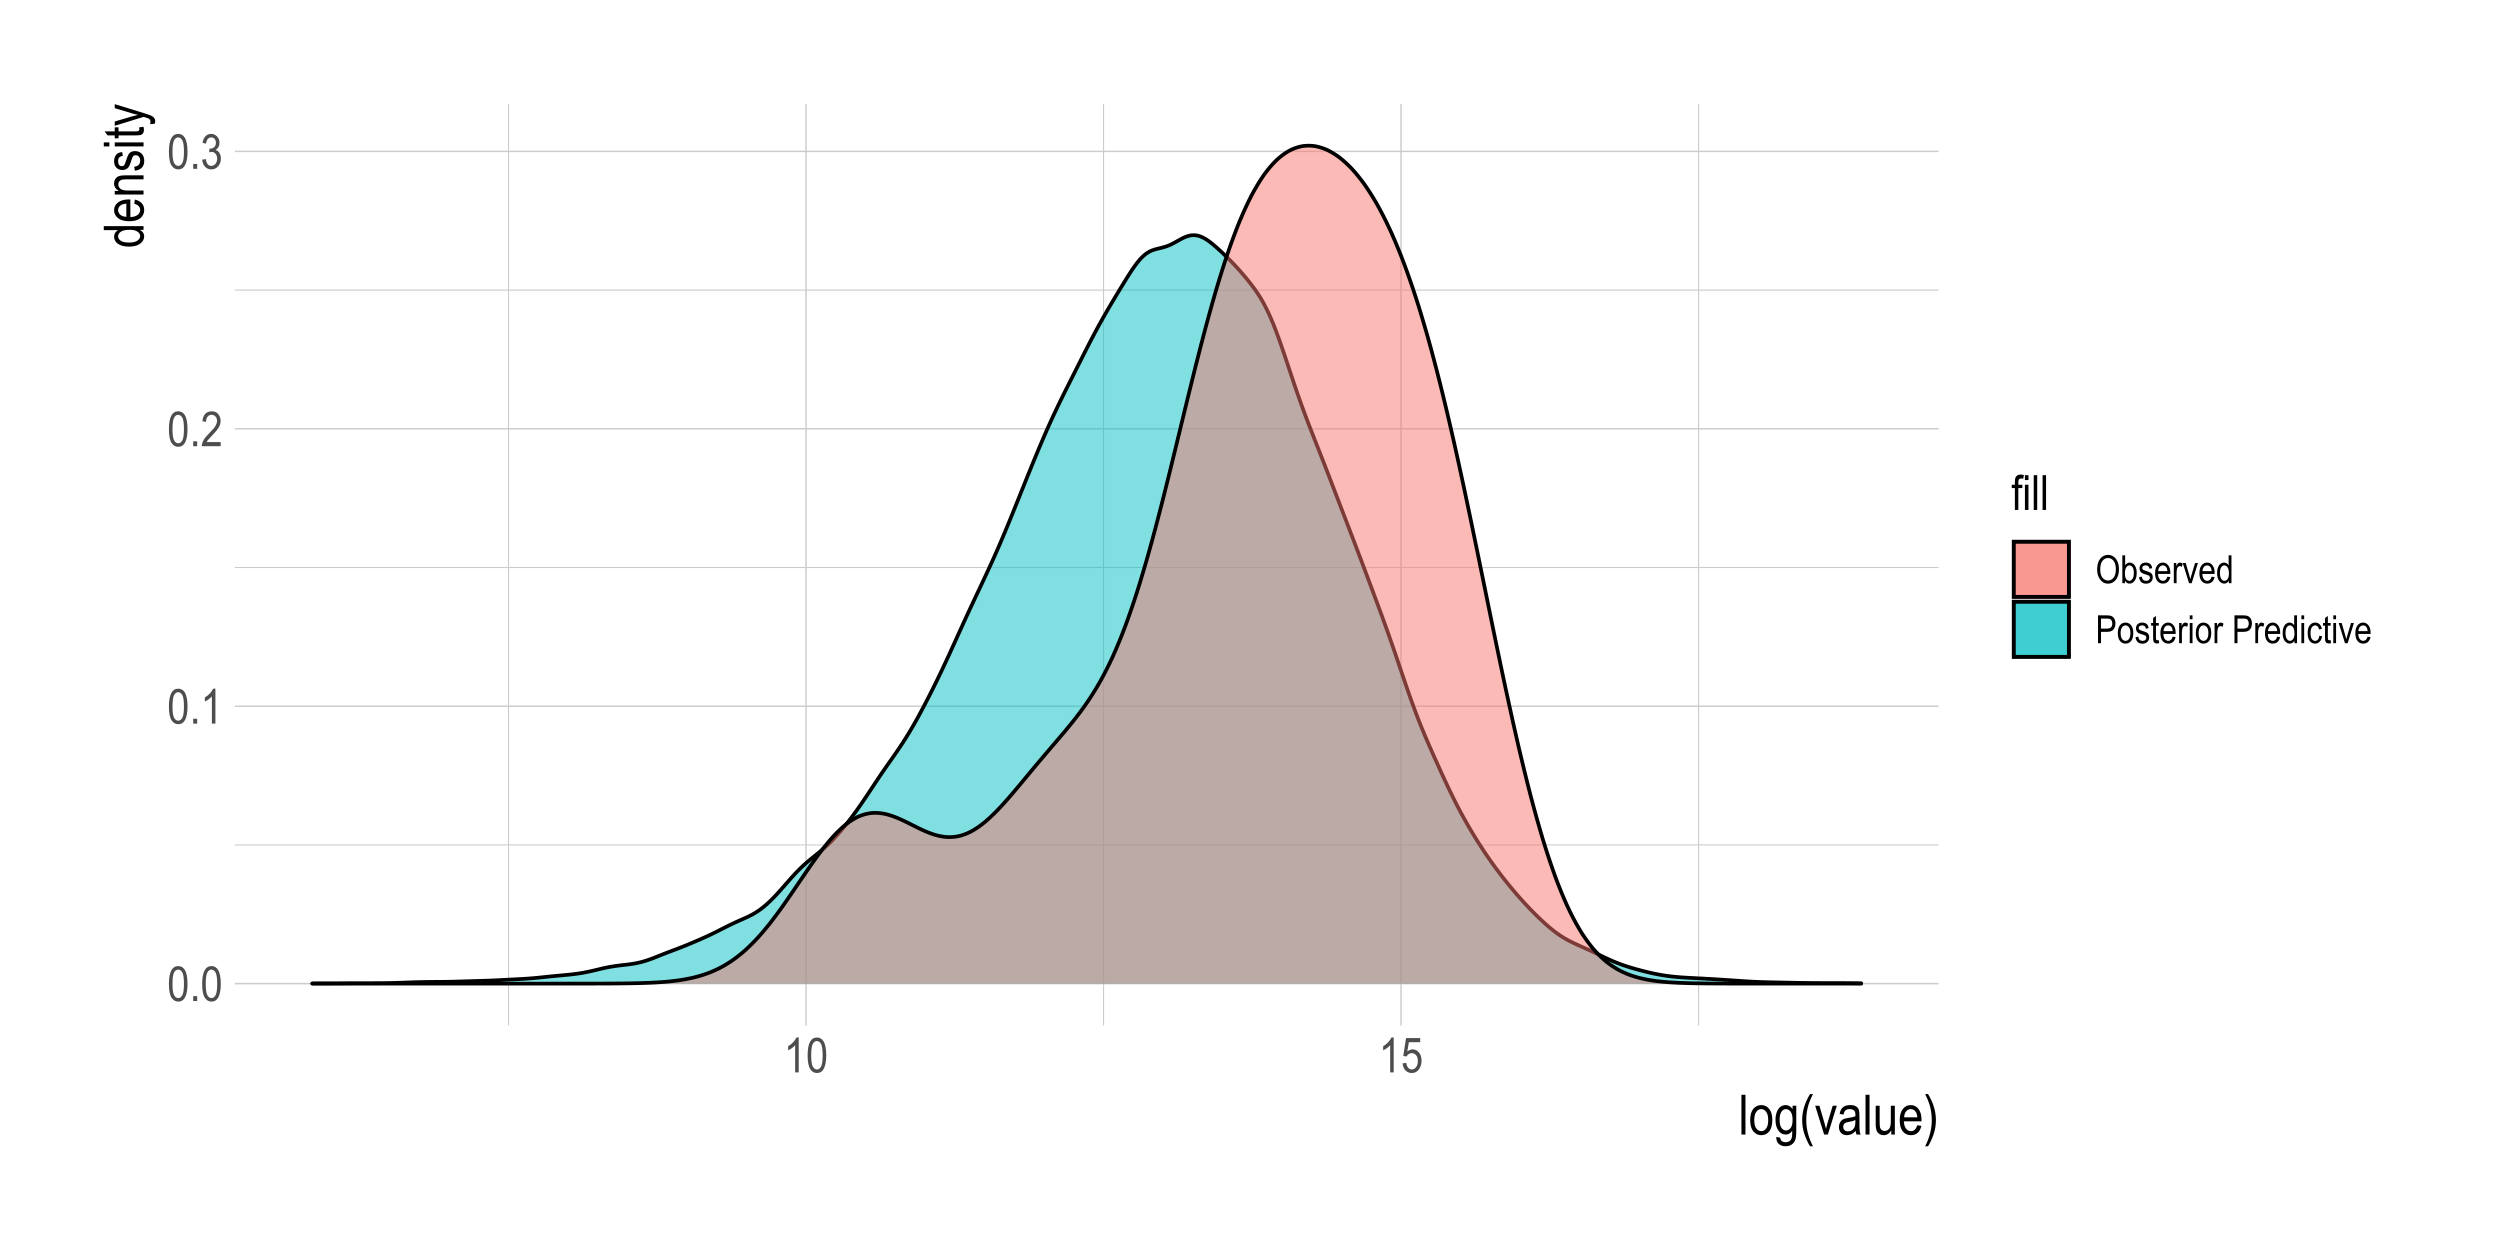 <?xml version="1.0" encoding="UTF-8"?>
<svg xmlns="http://www.w3.org/2000/svg" xmlns:xlink="http://www.w3.org/1999/xlink" width="720pt" height="360pt" viewBox="0 0 720 360" version="1.1">
<defs>
<g>
<symbol overflow="visible" id="glyph0-0">
<path style="stroke:none;" d="M 0.297 0 L 0.297 -8.75 L 2.953 -8.75 L 2.953 0 Z M 0.625 -0.359 L 2.641 -0.359 L 2.641 -8.453 L 0.625 -8.453 Z M 0.625 -0.359 "/>
</symbol>
<symbol overflow="visible" id="glyph0-1">
<path style="stroke:none;" d="M 0.453 -4.938 C 0.453 -6.625 0.676 -7.898 1.125 -8.766 C 1.582 -9.629 2.254 -10.062 3.141 -10.062 C 3.93 -10.062 4.551 -9.711 5 -9.016 C 5.539 -8.16 5.812 -6.801 5.812 -4.938 C 5.812 -3.27 5.586 -2 5.141 -1.125 C 4.691 -0.258 4.02 0.172 3.125 0.172 C 2.344 0.172 1.703 -0.207 1.203 -0.969 C 0.703 -1.738 0.453 -3.062 0.453 -4.938 Z M 1.484 -4.938 C 1.484 -3.312 1.641 -2.223 1.953 -1.672 C 2.266 -1.117 2.664 -0.844 3.156 -0.844 C 3.613 -0.844 4 -1.117 4.312 -1.672 C 4.625 -2.234 4.781 -3.32 4.781 -4.938 C 4.781 -6.57 4.625 -7.664 4.312 -8.219 C 4 -8.77 3.594 -9.047 3.094 -9.047 C 2.633 -9.047 2.25 -8.766 1.938 -8.203 C 1.633 -7.641 1.484 -6.551 1.484 -4.938 Z M 1.484 -4.938 "/>
</symbol>
<symbol overflow="visible" id="glyph0-2">
<path style="stroke:none;" d="M 1.062 0 L 1.062 -1.406 L 2.203 -1.406 L 2.203 0 Z M 1.062 0 "/>
</symbol>
<symbol overflow="visible" id="glyph0-3">
<path style="stroke:none;" d="M 4.266 0 L 3.25 0 L 3.25 -7.844 C 3.02 -7.57 2.707 -7.289 2.312 -7 C 1.914 -6.719 1.555 -6.504 1.234 -6.359 L 1.234 -7.547 C 1.785 -7.867 2.273 -8.258 2.703 -8.719 C 3.129 -9.176 3.43 -9.625 3.609 -10.062 L 4.266 -10.062 Z M 4.266 0 "/>
</symbol>
<symbol overflow="visible" id="glyph0-4">
<path style="stroke:none;" d="M 5.781 -1.188 L 5.781 0 L 0.344 0 C 0.332 -0.477 0.477 -1.016 0.781 -1.609 C 1.082 -2.203 1.633 -2.898 2.438 -3.703 C 3.383 -4.641 4.004 -5.363 4.297 -5.875 C 4.586 -6.395 4.734 -6.875 4.734 -7.312 C 4.734 -7.82 4.582 -8.238 4.281 -8.562 C 3.977 -8.883 3.609 -9.047 3.172 -9.047 C 2.703 -9.047 2.316 -8.867 2.016 -8.516 C 1.723 -8.172 1.578 -7.676 1.578 -7.031 L 0.531 -7.172 C 0.602 -8.129 0.875 -8.848 1.344 -9.328 C 1.82 -9.816 2.445 -10.062 3.219 -10.062 C 4.051 -10.062 4.68 -9.781 5.109 -9.219 C 5.547 -8.656 5.766 -8.008 5.766 -7.281 C 5.766 -6.645 5.594 -6.035 5.25 -5.453 C 4.914 -4.867 4.281 -4.086 3.344 -3.109 C 2.738 -2.492 2.348 -2.07 2.172 -1.844 C 1.992 -1.625 1.852 -1.406 1.75 -1.188 Z M 5.781 -1.188 "/>
</symbol>
<symbol overflow="visible" id="glyph0-5">
<path style="stroke:none;" d="M 0.469 -2.641 L 1.484 -2.812 C 1.691 -1.5 2.219 -0.844 3.062 -0.844 C 3.531 -0.844 3.93 -1.035 4.266 -1.422 C 4.598 -1.816 4.766 -2.32 4.766 -2.938 C 4.766 -3.52 4.609 -3.988 4.297 -4.344 C 3.992 -4.695 3.617 -4.875 3.172 -4.875 C 2.973 -4.875 2.734 -4.832 2.453 -4.75 L 2.578 -5.828 L 2.734 -5.812 C 3.223 -5.812 3.625 -5.961 3.938 -6.266 C 4.25 -6.578 4.406 -6.988 4.406 -7.5 C 4.406 -7.969 4.273 -8.344 4.016 -8.625 C 3.754 -8.906 3.438 -9.047 3.062 -9.047 C 2.676 -9.047 2.348 -8.895 2.078 -8.594 C 1.816 -8.301 1.648 -7.852 1.578 -7.25 L 0.562 -7.469 C 0.695 -8.32 0.984 -8.969 1.422 -9.406 C 1.867 -9.844 2.41 -10.062 3.047 -10.062 C 3.711 -10.062 4.273 -9.816 4.734 -9.328 C 5.203 -8.836 5.438 -8.219 5.438 -7.469 C 5.438 -7.008 5.336 -6.602 5.141 -6.25 C 4.941 -5.906 4.664 -5.629 4.312 -5.422 C 4.645 -5.336 4.914 -5.188 5.125 -4.969 C 5.344 -4.758 5.516 -4.477 5.641 -4.125 C 5.773 -3.781 5.844 -3.391 5.844 -2.953 C 5.844 -2.035 5.57 -1.285 5.031 -0.703 C 4.488 -0.117 3.836 0.172 3.078 0.172 C 2.379 0.172 1.785 -0.082 1.297 -0.594 C 0.805 -1.102 0.531 -1.785 0.469 -2.641 Z M 0.469 -2.641 "/>
</symbol>
<symbol overflow="visible" id="glyph0-6">
<path style="stroke:none;" d="M 0.453 -2.625 L 1.516 -2.734 C 1.598 -2.098 1.785 -1.625 2.078 -1.312 C 2.367 -1 2.703 -0.844 3.078 -0.844 C 3.555 -0.844 3.969 -1.062 4.312 -1.5 C 4.664 -1.938 4.844 -2.535 4.844 -3.297 C 4.844 -4.016 4.672 -4.57 4.328 -4.969 C 3.992 -5.363 3.578 -5.562 3.078 -5.562 C 2.773 -5.562 2.488 -5.473 2.219 -5.297 C 1.945 -5.129 1.738 -4.895 1.594 -4.594 L 0.641 -4.734 L 1.438 -9.891 L 5.516 -9.891 L 5.516 -8.703 L 2.25 -8.703 L 1.797 -6.016 C 2.285 -6.43 2.801 -6.641 3.344 -6.641 C 4.031 -6.641 4.629 -6.348 5.141 -5.766 C 5.648 -5.18 5.906 -4.391 5.906 -3.391 C 5.906 -2.41 5.648 -1.57 5.141 -0.875 C 4.629 -0.176 3.945 0.172 3.094 0.172 C 2.383 0.172 1.785 -0.07 1.297 -0.562 C 0.805 -1.062 0.523 -1.75 0.453 -2.625 Z M 0.453 -2.625 "/>
</symbol>
<symbol overflow="visible" id="glyph0-7">
<path style="stroke:none;" d="M 1.031 0 L 1.031 -6.297 L 0.125 -6.297 L 0.125 -7.266 L 1.031 -7.266 L 1.031 -8.031 C 1.031 -8.602 1.086 -9.031 1.203 -9.312 C 1.316 -9.594 1.492 -9.805 1.734 -9.953 C 1.984 -10.109 2.297 -10.188 2.672 -10.188 C 2.953 -10.188 3.266 -10.145 3.609 -10.062 L 3.453 -9 C 3.242 -9.039 3.047 -9.062 2.859 -9.062 C 2.555 -9.062 2.344 -8.984 2.219 -8.828 C 2.094 -8.672 2.031 -8.375 2.031 -7.938 L 2.031 -7.266 L 3.188 -7.266 L 3.188 -6.297 L 2.031 -6.297 L 2.031 0 Z M 1.031 0 "/>
</symbol>
<symbol overflow="visible" id="glyph0-8">
<path style="stroke:none;" d="M 0.734 -8.609 L 0.734 -10.016 L 1.75 -10.016 L 1.75 -8.609 Z M 0.734 0 L 0.734 -7.266 L 1.75 -7.266 L 1.75 0 Z M 0.734 0 "/>
</symbol>
<symbol overflow="visible" id="glyph0-9">
<path style="stroke:none;" d="M 0.719 0 L 0.719 -10.016 L 1.719 -10.016 L 1.719 0 Z M 0.719 0 "/>
</symbol>
<symbol overflow="visible" id="glyph1-0">
<path style="stroke:none;" d="M 0.344 0 L 0.344 -10 L 3.391 -10 L 3.391 0 Z M 0.719 -0.422 L 3.031 -0.422 L 3.031 -9.672 L 0.719 -9.672 Z M 0.719 -0.422 "/>
</symbol>
<symbol overflow="visible" id="glyph1-1">
<path style="stroke:none;" d="M 0.812 0 L 0.812 -11.453 L 1.969 -11.453 L 1.969 0 Z M 0.812 0 "/>
</symbol>
<symbol overflow="visible" id="glyph1-2">
<path style="stroke:none;" d="M 0.422 -4.156 C 0.422 -5.582 0.719 -6.66 1.312 -7.391 C 1.914 -8.117 2.68 -8.484 3.609 -8.484 C 4.516 -8.484 5.27 -8.117 5.875 -7.391 C 6.488 -6.66 6.797 -5.609 6.797 -4.234 C 6.797 -2.742 6.492 -1.633 5.891 -0.906 C 5.297 -0.176 4.535 0.188 3.609 0.188 C 2.691 0.188 1.93 -0.176 1.328 -0.906 C 0.723 -1.645 0.422 -2.727 0.422 -4.156 Z M 1.594 -4.156 C 1.594 -3.082 1.785 -2.281 2.172 -1.75 C 2.566 -1.227 3.055 -0.969 3.641 -0.969 C 4.18 -0.969 4.645 -1.234 5.031 -1.766 C 5.414 -2.297 5.609 -3.094 5.609 -4.156 C 5.609 -5.219 5.41 -6.008 5.016 -6.531 C 4.629 -7.062 4.148 -7.328 3.578 -7.328 C 3.023 -7.328 2.555 -7.062 2.172 -6.531 C 1.785 -6.008 1.594 -5.219 1.594 -4.156 Z M 1.594 -4.156 "/>
</symbol>
<symbol overflow="visible" id="glyph1-3">
<path style="stroke:none;" d="M 0.625 0.688 L 1.75 0.891 C 1.801 1.336 1.957 1.664 2.219 1.875 C 2.477 2.094 2.844 2.203 3.312 2.203 C 3.812 2.203 4.211 2.082 4.516 1.844 C 4.816 1.602 5.02 1.242 5.125 0.766 C 5.195 0.473 5.234 -0.145 5.234 -1.094 C 4.984 -0.727 4.703 -0.453 4.391 -0.266 C 4.078 -0.086 3.727 0 3.344 0 C 2.531 0 1.859 -0.344 1.328 -1.031 C 0.711 -1.82 0.406 -2.883 0.406 -4.219 C 0.406 -5.102 0.539 -5.879 0.812 -6.547 C 1.082 -7.211 1.438 -7.703 1.875 -8.016 C 2.312 -8.328 2.805 -8.484 3.359 -8.484 C 3.754 -8.484 4.117 -8.383 4.453 -8.188 C 4.785 -7.988 5.078 -7.691 5.328 -7.297 L 5.328 -8.297 L 6.391 -8.297 L 6.391 -1.125 C 6.391 0.156 6.285 1.066 6.078 1.609 C 5.867 2.148 5.523 2.578 5.047 2.891 C 4.578 3.211 4.008 3.375 3.344 3.375 C 2.469 3.375 1.789 3.133 1.312 2.656 C 0.844 2.188 0.613 1.531 0.625 0.688 Z M 1.594 -4.297 C 1.594 -3.211 1.77 -2.422 2.125 -1.922 C 2.488 -1.422 2.93 -1.172 3.453 -1.172 C 3.973 -1.172 4.414 -1.414 4.781 -1.906 C 5.145 -2.395 5.328 -3.172 5.328 -4.234 C 5.328 -5.273 5.141 -6.051 4.766 -6.562 C 4.391 -7.07 3.93 -7.328 3.391 -7.328 C 2.91 -7.328 2.488 -7.07 2.125 -6.562 C 1.77 -6.051 1.594 -5.297 1.594 -4.297 Z M 1.594 -4.297 "/>
</symbol>
<symbol overflow="visible" id="glyph1-4">
<path style="stroke:none;" d="M 3.062 3.375 C 2.488 2.477 1.969 1.367 1.5 0.047 C 1.031 -1.266 0.797 -2.664 0.797 -4.156 C 0.797 -6.688 1.551 -9.188 3.062 -11.656 L 3.891 -11.656 C 3.305 -10.426 2.906 -9.473 2.688 -8.797 C 2.469 -8.129 2.289 -7.391 2.156 -6.578 C 2.031 -5.773 1.969 -4.961 1.969 -4.141 C 1.969 -1.641 2.609 0.863 3.891 3.375 Z M 3.062 3.375 "/>
</symbol>
<symbol overflow="visible" id="glyph1-5">
<path style="stroke:none;" d="M 2.75 0 L 0.172 -8.297 L 1.391 -8.297 L 2.844 -3.328 C 3.008 -2.766 3.156 -2.207 3.281 -1.656 C 3.383 -2.094 3.523 -2.617 3.703 -3.234 L 5.219 -8.297 L 6.406 -8.297 L 3.828 0 Z M 2.75 0 "/>
</symbol>
<symbol overflow="visible" id="glyph1-6">
<path style="stroke:none;" d="M 5.281 -1.031 C 4.895 -0.625 4.492 -0.316 4.078 -0.109 C 3.66 0.086 3.227 0.188 2.781 0.188 C 2.07 0.188 1.504 -0.023 1.078 -0.453 C 0.66 -0.879 0.453 -1.457 0.453 -2.188 C 0.453 -2.664 0.551 -3.086 0.75 -3.453 C 0.945 -3.828 1.219 -4.117 1.562 -4.328 C 1.906 -4.535 2.426 -4.688 3.125 -4.781 C 4.062 -4.914 4.75 -5.078 5.188 -5.266 L 5.203 -5.625 C 5.203 -6.195 5.098 -6.598 4.891 -6.828 C 4.609 -7.16 4.172 -7.328 3.578 -7.328 C 3.035 -7.328 2.629 -7.211 2.359 -6.984 C 2.098 -6.766 1.906 -6.352 1.781 -5.75 L 0.656 -5.938 C 0.812 -6.82 1.133 -7.469 1.625 -7.875 C 2.125 -8.281 2.832 -8.484 3.75 -8.484 C 4.457 -8.484 5.016 -8.348 5.422 -8.078 C 5.828 -7.816 6.082 -7.488 6.188 -7.094 C 6.301 -6.695 6.359 -6.117 6.359 -5.359 L 6.359 -3.484 C 6.359 -2.172 6.379 -1.344 6.422 -1 C 6.473 -0.656 6.57 -0.32 6.719 0 L 5.516 0 C 5.398 -0.289 5.32 -0.633 5.281 -1.031 Z M 5.188 -4.172 C 4.77 -3.961 4.145 -3.785 3.312 -3.641 C 2.82 -3.555 2.477 -3.457 2.281 -3.344 C 2.094 -3.238 1.945 -3.086 1.844 -2.891 C 1.738 -2.703 1.688 -2.477 1.688 -2.219 C 1.688 -1.82 1.805 -1.504 2.047 -1.266 C 2.297 -1.035 2.633 -0.922 3.062 -0.922 C 3.477 -0.922 3.852 -1.023 4.188 -1.234 C 4.52 -1.453 4.77 -1.738 4.938 -2.094 C 5.102 -2.445 5.188 -2.969 5.188 -3.656 Z M 5.188 -4.172 "/>
</symbol>
<symbol overflow="visible" id="glyph1-7">
<path style="stroke:none;" d="M 5.312 0 L 5.312 -1.219 C 5.039 -0.75 4.723 -0.395 4.359 -0.156 C 4.004 0.07 3.602 0.188 3.156 0.188 C 2.613 0.188 2.148 0.039 1.766 -0.25 C 1.391 -0.539 1.141 -0.906 1.016 -1.344 C 0.891 -1.789 0.828 -2.395 0.828 -3.156 L 0.828 -8.297 L 1.969 -8.297 L 1.969 -3.703 C 1.969 -2.848 2.008 -2.273 2.094 -1.984 C 2.188 -1.691 2.348 -1.457 2.578 -1.281 C 2.805 -1.113 3.07 -1.031 3.375 -1.031 C 3.926 -1.031 4.379 -1.254 4.734 -1.703 C 5.035 -2.098 5.188 -2.816 5.188 -3.859 L 5.188 -8.297 L 6.344 -8.297 L 6.344 0 Z M 5.312 0 "/>
</symbol>
<symbol overflow="visible" id="glyph1-8">
<path style="stroke:none;" d="M 5.5 -2.672 L 6.688 -2.5 C 6.488 -1.613 6.129 -0.941 5.609 -0.484 C 5.098 -0.035 4.457 0.188 3.688 0.188 C 2.727 0.188 1.945 -0.176 1.344 -0.906 C 0.75 -1.645 0.453 -2.703 0.453 -4.078 C 0.453 -5.516 0.754 -6.609 1.359 -7.359 C 1.961 -8.109 2.723 -8.484 3.641 -8.484 C 4.523 -8.484 5.258 -8.113 5.844 -7.375 C 6.438 -6.633 6.734 -5.566 6.734 -4.172 L 6.719 -3.797 L 1.641 -3.797 C 1.691 -2.859 1.91 -2.148 2.297 -1.672 C 2.68 -1.203 3.148 -0.969 3.703 -0.969 C 4.566 -0.969 5.164 -1.535 5.5 -2.672 Z M 1.719 -4.953 L 5.516 -4.953 C 5.461 -5.672 5.305 -6.207 5.047 -6.562 C 4.68 -7.07 4.211 -7.328 3.641 -7.328 C 3.117 -7.328 2.676 -7.113 2.312 -6.688 C 1.945 -6.258 1.75 -5.68 1.719 -4.953 Z M 1.719 -4.953 "/>
</symbol>
<symbol overflow="visible" id="glyph1-9">
<path style="stroke:none;" d="M 1.312 3.375 L 0.484 3.375 C 1.754 0.863 2.391 -1.641 2.391 -4.141 C 2.391 -4.961 2.328 -5.773 2.203 -6.578 C 2.078 -7.391 1.906 -8.129 1.688 -8.797 C 1.469 -9.473 1.066 -10.426 0.484 -11.656 L 1.312 -11.656 C 2.82 -9.188 3.578 -6.688 3.578 -4.156 C 3.578 -2.707 3.348 -1.328 2.891 -0.016 C 2.441 1.297 1.914 2.426 1.312 3.375 Z M 1.312 3.375 "/>
</symbol>
<symbol overflow="visible" id="glyph2-0">
<path style="stroke:none;" d="M 0 -0.344 L -10 -0.344 L -10 -3.391 L 0 -3.391 Z M -0.422 -0.719 L -0.422 -3.031 L -9.672 -3.031 L -9.672 -0.719 Z M -0.422 -0.719 "/>
</symbol>
<symbol overflow="visible" id="glyph2-1">
<path style="stroke:none;" d="M 0 -5.266 L -1.047 -5.266 C -0.648 -5.055 -0.344 -4.785 -0.125 -4.453 C 0.082 -4.129 0.188 -3.773 0.188 -3.391 C 0.188 -2.586 -0.191 -1.895 -0.953 -1.312 C -1.711 -0.727 -2.781 -0.438 -4.156 -0.438 C -5.094 -0.438 -5.891 -0.566 -6.547 -0.828 C -7.203 -1.086 -7.688 -1.43 -8 -1.859 C -8.32 -2.297 -8.484 -2.781 -8.484 -3.312 C -8.484 -3.695 -8.383 -4.051 -8.188 -4.375 C -7.988 -4.695 -7.707 -4.969 -7.344 -5.188 L -11.453 -5.188 L -11.453 -6.344 L 0 -6.344 Z M -4.141 -1.609 C -3.066 -1.609 -2.27 -1.797 -1.75 -2.172 C -1.227 -2.547 -0.969 -2.977 -0.969 -3.469 C -0.969 -3.957 -1.219 -4.379 -1.719 -4.734 C -2.219 -5.098 -2.973 -5.281 -3.984 -5.281 C -5.148 -5.281 -6 -5.098 -6.531 -4.734 C -7.062 -4.379 -7.328 -3.93 -7.328 -3.391 C -7.328 -2.898 -7.07 -2.477 -6.562 -2.125 C -6.051 -1.781 -5.242 -1.609 -4.141 -1.609 Z M -4.141 -1.609 "/>
</symbol>
<symbol overflow="visible" id="glyph2-2">
<path style="stroke:none;" d="M -2.672 -5.5 L -2.5 -6.688 C -1.613 -6.488 -0.941 -6.129 -0.484 -5.609 C -0.035 -5.098 0.188 -4.457 0.188 -3.688 C 0.188 -2.727 -0.176 -1.945 -0.906 -1.344 C -1.645 -0.75 -2.703 -0.453 -4.078 -0.453 C -5.516 -0.453 -6.609 -0.754 -7.359 -1.359 C -8.109 -1.961 -8.484 -2.723 -8.484 -3.641 C -8.484 -4.523 -8.113 -5.258 -7.375 -5.844 C -6.633 -6.438 -5.566 -6.734 -4.172 -6.734 L -3.797 -6.719 L -3.797 -1.641 C -2.859 -1.691 -2.148 -1.91 -1.672 -2.297 C -1.203 -2.68 -0.969 -3.148 -0.969 -3.703 C -0.969 -4.566 -1.535 -5.164 -2.672 -5.5 Z M -4.953 -1.719 L -4.953 -5.516 C -5.672 -5.461 -6.207 -5.305 -6.562 -5.047 C -7.07 -4.68 -7.328 -4.211 -7.328 -3.641 C -7.328 -3.117 -7.113 -2.676 -6.688 -2.312 C -6.258 -1.945 -5.68 -1.75 -4.953 -1.719 Z M -4.953 -1.719 "/>
</symbol>
<symbol overflow="visible" id="glyph2-3">
<path style="stroke:none;" d="M 0 -0.844 L -8.297 -0.844 L -8.297 -1.891 L -7.125 -1.891 C -7.582 -2.141 -7.922 -2.441 -8.141 -2.797 C -8.367 -3.16 -8.484 -3.578 -8.484 -4.047 C -8.484 -4.41 -8.41 -4.75 -8.266 -5.062 C -8.129 -5.375 -7.941 -5.625 -7.703 -5.812 C -7.473 -6 -7.172 -6.141 -6.797 -6.234 C -6.43 -6.328 -5.867 -6.375 -5.109 -6.375 L 0 -6.375 L 0 -5.219 L -5.047 -5.219 C -5.66 -5.219 -6.109 -5.164 -6.391 -5.062 C -6.672 -4.957 -6.883 -4.797 -7.031 -4.578 C -7.188 -4.359 -7.266 -4.102 -7.266 -3.812 C -7.266 -3.258 -7.055 -2.816 -6.641 -2.484 C -6.234 -2.16 -5.531 -2 -4.531 -2 L 0 -2 Z M 0 -0.844 "/>
</symbol>
<symbol overflow="visible" id="glyph2-4">
<path style="stroke:none;" d="M -2.484 -0.406 L -2.703 -1.547 C -2.117 -1.617 -1.68 -1.805 -1.391 -2.109 C -1.109 -2.41 -0.969 -2.812 -0.969 -3.312 C -0.969 -3.812 -1.094 -4.195 -1.344 -4.469 C -1.594 -4.738 -1.906 -4.875 -2.281 -4.875 C -2.613 -4.875 -2.867 -4.758 -3.047 -4.531 C -3.172 -4.363 -3.328 -3.973 -3.516 -3.359 C -3.797 -2.461 -4.031 -1.863 -4.219 -1.562 C -4.414 -1.258 -4.676 -1.023 -5 -0.859 C -5.32 -0.691 -5.688 -0.609 -6.094 -0.609 C -6.801 -0.609 -7.375 -0.832 -7.812 -1.281 C -8.258 -1.738 -8.484 -2.367 -8.484 -3.172 C -8.484 -3.672 -8.391 -4.113 -8.203 -4.5 C -8.023 -4.883 -7.781 -5.176 -7.469 -5.375 C -7.164 -5.582 -6.727 -5.723 -6.156 -5.797 L -5.969 -4.672 C -6.875 -4.566 -7.328 -4.078 -7.328 -3.203 C -7.328 -2.703 -7.227 -2.328 -7.031 -2.078 C -6.832 -1.836 -6.578 -1.719 -6.266 -1.719 C -5.953 -1.719 -5.707 -1.832 -5.531 -2.062 C -5.426 -2.207 -5.258 -2.625 -5.031 -3.312 C -4.727 -4.27 -4.484 -4.891 -4.297 -5.172 C -4.117 -5.453 -3.875 -5.672 -3.562 -5.828 C -3.258 -5.984 -2.895 -6.062 -2.469 -6.062 C -1.676 -6.062 -1.031 -5.805 -0.531 -5.297 C -0.039 -4.797 0.203 -4.113 0.203 -3.25 C 0.203 -1.613 -0.691 -0.664 -2.484 -0.406 Z M -2.484 -0.406 "/>
</symbol>
<symbol overflow="visible" id="glyph2-5">
<path style="stroke:none;" d="M -9.844 -0.844 L -11.453 -0.844 L -11.453 -2 L -9.844 -2 Z M 0 -0.844 L -8.297 -0.844 L -8.297 -2 L 0 -2 Z M 0 -0.844 "/>
</symbol>
<symbol overflow="visible" id="glyph2-6">
<path style="stroke:none;" d="M -1.266 -3.422 L -0.016 -3.578 C 0.066 -3.254 0.109 -2.969 0.109 -2.719 C 0.109 -2.312 0.031 -1.984 -0.125 -1.734 C -0.289 -1.492 -0.508 -1.328 -0.781 -1.234 C -1.062 -1.148 -1.613 -1.109 -2.438 -1.109 L -7.203 -1.109 L -7.203 -0.266 L -8.297 -0.266 L -8.297 -1.109 L -10.359 -1.109 L -11.203 -2.25 L -8.297 -2.25 L -8.297 -3.422 L -7.203 -3.422 L -7.203 -2.25 L -2.359 -2.25 C -1.91 -2.25 -1.617 -2.285 -1.484 -2.359 C -1.297 -2.453 -1.203 -2.633 -1.203 -2.906 C -1.203 -3.039 -1.223 -3.211 -1.266 -3.422 Z M -1.266 -3.422 "/>
</symbol>
<symbol overflow="visible" id="glyph2-7">
<path style="stroke:none;" d="M 3.203 -0.812 L 1.875 -0.688 C 1.957 -0.945 2 -1.164 2 -1.344 C 2 -1.594 1.945 -1.797 1.844 -1.953 C 1.75 -2.109 1.598 -2.238 1.391 -2.344 C 1.316 -2.383 0.859 -2.535 0.016 -2.797 L -8.297 -0.219 L -8.297 -1.453 L -3.5 -2.875 C -2.895 -3.051 -2.254 -3.219 -1.578 -3.375 C -2.223 -3.5 -2.852 -3.656 -3.469 -3.844 L -8.297 -5.297 L -8.297 -6.453 L 0.141 -3.859 C 1.234 -3.523 1.961 -3.258 2.328 -3.062 C 2.703 -2.863 2.969 -2.641 3.125 -2.391 C 3.289 -2.148 3.375 -1.875 3.375 -1.562 C 3.375 -1.344 3.316 -1.094 3.203 -0.812 Z M 3.203 -0.812 "/>
</symbol>
<symbol overflow="visible" id="glyph3-0">
<path style="stroke:none;" d="M 0.234 0 L 0.234 -7 L 2.375 -7 L 2.375 0 Z M 0.5 -0.297 L 2.109 -0.297 L 2.109 -6.766 L 0.5 -6.766 Z M 0.5 -0.297 "/>
</symbol>
<symbol overflow="visible" id="glyph3-1">
<path style="stroke:none;" d="M 0.469 -3.906 C 0.469 -5.27 0.766 -6.316 1.359 -7.047 C 1.961 -7.785 2.711 -8.156 3.609 -8.156 C 4.191 -8.156 4.723 -7.988 5.203 -7.656 C 5.68 -7.332 6.055 -6.859 6.328 -6.234 C 6.609 -5.609 6.75 -4.863 6.75 -4 C 6.75 -2.812 6.484 -1.844 5.953 -1.094 C 5.348 -0.27 4.566 0.141 3.609 0.141 C 2.641 0.141 1.859 -0.281 1.266 -1.125 C 0.734 -1.895 0.469 -2.82 0.469 -3.906 Z M 1.359 -3.891 C 1.359 -2.898 1.578 -2.129 2.016 -1.578 C 2.453 -1.035 2.984 -0.766 3.609 -0.766 C 4.242 -0.766 4.773 -1.039 5.203 -1.594 C 5.641 -2.145 5.859 -2.957 5.859 -4.031 C 5.859 -4.719 5.75 -5.332 5.531 -5.875 C 5.352 -6.289 5.094 -6.625 4.75 -6.875 C 4.406 -7.125 4.031 -7.25 3.625 -7.25 C 2.969 -7.25 2.426 -6.973 2 -6.422 C 1.57 -5.879 1.359 -5.035 1.359 -3.891 Z M 1.359 -3.891 "/>
</symbol>
<symbol overflow="visible" id="glyph3-2">
<path style="stroke:none;" d="M 1.328 0 L 0.578 0 L 0.578 -8.016 L 1.391 -8.016 L 1.391 -5.156 C 1.555 -5.414 1.75 -5.609 1.969 -5.734 C 2.188 -5.867 2.43 -5.938 2.703 -5.938 C 3.066 -5.938 3.398 -5.82 3.703 -5.594 C 4.016 -5.375 4.258 -5.039 4.438 -4.594 C 4.625 -4.145 4.719 -3.598 4.719 -2.953 C 4.719 -1.961 4.508 -1.203 4.094 -0.672 C 3.688 -0.141 3.207 0.125 2.656 0.125 C 2.375 0.125 2.125 0.055 1.906 -0.078 C 1.688 -0.223 1.492 -0.441 1.328 -0.734 Z M 1.328 -2.953 C 1.328 -2.348 1.379 -1.895 1.484 -1.594 C 1.598 -1.301 1.754 -1.07 1.953 -0.906 C 2.148 -0.75 2.375 -0.672 2.625 -0.672 C 2.957 -0.672 3.25 -0.859 3.5 -1.234 C 3.758 -1.609 3.891 -2.172 3.891 -2.922 C 3.891 -3.68 3.766 -4.238 3.516 -4.594 C 3.266 -4.945 2.961 -5.125 2.609 -5.125 C 2.273 -5.125 1.977 -4.938 1.719 -4.562 C 1.457 -4.195 1.328 -3.66 1.328 -2.953 Z M 1.328 -2.953 "/>
</symbol>
<symbol overflow="visible" id="glyph3-3">
<path style="stroke:none;" d="M 0.281 -1.734 L 1.078 -1.891 C 1.129 -1.484 1.258 -1.176 1.469 -0.969 C 1.676 -0.77 1.957 -0.672 2.312 -0.672 C 2.664 -0.672 2.938 -0.758 3.125 -0.938 C 3.312 -1.113 3.406 -1.332 3.406 -1.594 C 3.406 -1.82 3.328 -2.004 3.172 -2.141 C 3.055 -2.223 2.781 -2.332 2.344 -2.469 C 1.719 -2.656 1.297 -2.816 1.078 -2.953 C 0.867 -3.086 0.707 -3.266 0.594 -3.484 C 0.477 -3.711 0.422 -3.973 0.422 -4.266 C 0.422 -4.766 0.578 -5.164 0.891 -5.469 C 1.211 -5.781 1.656 -5.938 2.219 -5.938 C 2.57 -5.938 2.879 -5.875 3.141 -5.75 C 3.41 -5.625 3.617 -5.453 3.766 -5.234 C 3.91 -5.016 4.008 -4.707 4.062 -4.312 L 3.266 -4.172 C 3.191 -4.805 2.848 -5.125 2.234 -5.125 C 1.891 -5.125 1.629 -5.051 1.453 -4.906 C 1.285 -4.77 1.203 -4.594 1.203 -4.375 C 1.203 -4.164 1.281 -4 1.438 -3.875 C 1.539 -3.801 1.832 -3.68 2.312 -3.516 C 2.988 -3.305 3.422 -3.141 3.609 -3.016 C 3.805 -2.891 3.957 -2.719 4.062 -2.5 C 4.176 -2.281 4.234 -2.02 4.234 -1.719 C 4.234 -1.164 4.055 -0.719 3.703 -0.375 C 3.359 -0.031 2.879 0.141 2.266 0.141 C 1.129 0.141 0.469 -0.484 0.281 -1.734 Z M 0.281 -1.734 "/>
</symbol>
<symbol overflow="visible" id="glyph3-4">
<path style="stroke:none;" d="M 3.844 -1.875 L 4.688 -1.75 C 4.539 -1.125 4.285 -0.656 3.922 -0.344 C 3.566 -0.031 3.117 0.125 2.578 0.125 C 1.898 0.125 1.352 -0.129 0.938 -0.641 C 0.52 -1.148 0.312 -1.891 0.312 -2.859 C 0.312 -3.859 0.52 -4.617 0.938 -5.141 C 1.363 -5.672 1.898 -5.938 2.547 -5.938 C 3.16 -5.938 3.672 -5.676 4.078 -5.156 C 4.492 -4.645 4.703 -3.898 4.703 -2.922 L 4.703 -2.656 L 1.156 -2.656 C 1.188 -2 1.332 -1.504 1.594 -1.172 C 1.863 -0.836 2.195 -0.672 2.594 -0.672 C 3.195 -0.672 3.613 -1.07 3.844 -1.875 Z M 1.203 -3.469 L 3.859 -3.469 C 3.816 -3.969 3.707 -4.344 3.531 -4.594 C 3.27 -4.945 2.941 -5.125 2.547 -5.125 C 2.18 -5.125 1.867 -4.973 1.609 -4.672 C 1.359 -4.379 1.223 -3.977 1.203 -3.469 Z M 1.203 -3.469 "/>
</symbol>
<symbol overflow="visible" id="glyph3-5">
<path style="stroke:none;" d="M 0.594 0 L 0.594 -5.812 L 1.312 -5.812 L 1.312 -4.922 C 1.5 -5.336 1.672 -5.609 1.828 -5.734 C 1.984 -5.867 2.16 -5.938 2.359 -5.938 C 2.617 -5.938 2.891 -5.832 3.172 -5.625 L 2.906 -4.703 C 2.707 -4.848 2.508 -4.922 2.312 -4.922 C 2.145 -4.922 1.988 -4.859 1.844 -4.734 C 1.707 -4.617 1.609 -4.453 1.547 -4.234 C 1.441 -3.859 1.391 -3.461 1.391 -3.047 L 1.391 0 Z M 0.594 0 "/>
</symbol>
<symbol overflow="visible" id="glyph3-6">
<path style="stroke:none;" d="M 1.922 0 L 0.109 -5.812 L 0.969 -5.812 L 1.984 -2.328 C 2.109 -1.93 2.211 -1.539 2.297 -1.156 C 2.367 -1.469 2.469 -1.836 2.594 -2.266 L 3.656 -5.812 L 4.484 -5.812 L 2.688 0 Z M 1.922 0 "/>
</symbol>
<symbol overflow="visible" id="glyph3-7">
<path style="stroke:none;" d="M 3.688 0 L 3.688 -0.734 C 3.539 -0.453 3.348 -0.238 3.109 -0.094 C 2.879 0.051 2.633 0.125 2.375 0.125 C 1.812 0.125 1.32 -0.133 0.906 -0.656 C 0.5 -1.188 0.297 -1.938 0.297 -2.906 C 0.297 -3.562 0.383 -4.117 0.562 -4.578 C 0.75 -5.035 0.992 -5.375 1.297 -5.594 C 1.609 -5.82 1.945 -5.938 2.312 -5.938 C 2.582 -5.938 2.832 -5.863 3.062 -5.719 C 3.289 -5.582 3.477 -5.391 3.625 -5.141 L 3.625 -8.016 L 4.438 -8.016 L 4.438 0 Z M 1.125 -2.906 C 1.125 -2.145 1.254 -1.582 1.516 -1.219 C 1.773 -0.852 2.078 -0.672 2.422 -0.672 C 2.766 -0.672 3.062 -0.848 3.312 -1.203 C 3.57 -1.555 3.703 -2.086 3.703 -2.797 C 3.703 -3.609 3.57 -4.195 3.312 -4.562 C 3.062 -4.938 2.75 -5.125 2.375 -5.125 C 2.031 -5.125 1.734 -4.941 1.484 -4.578 C 1.242 -4.223 1.125 -3.664 1.125 -2.906 Z M 1.125 -2.906 "/>
</symbol>
<symbol overflow="visible" id="glyph3-8">
<path style="stroke:none;" d="M 0.719 0 L 0.719 -8.016 L 3.188 -8.016 C 3.77 -8.016 4.203 -7.961 4.484 -7.859 C 4.859 -7.723 5.16 -7.469 5.391 -7.094 C 5.617 -6.719 5.734 -6.258 5.734 -5.719 C 5.734 -4.988 5.547 -4.395 5.172 -3.938 C 4.805 -3.488 4.172 -3.266 3.266 -3.266 L 1.578 -3.266 L 1.578 0 Z M 1.578 -4.203 L 3.281 -4.203 C 3.82 -4.203 4.211 -4.32 4.453 -4.562 C 4.703 -4.812 4.828 -5.18 4.828 -5.672 C 4.828 -5.984 4.766 -6.254 4.641 -6.484 C 4.523 -6.711 4.379 -6.867 4.203 -6.953 C 4.023 -7.035 3.711 -7.078 3.266 -7.078 L 1.578 -7.078 Z M 1.578 -4.203 "/>
</symbol>
<symbol overflow="visible" id="glyph3-9">
<path style="stroke:none;" d="M 0.297 -2.906 C 0.297 -3.906 0.504 -4.66 0.922 -5.172 C 1.336 -5.68 1.867 -5.938 2.516 -5.938 C 3.148 -5.938 3.68 -5.68 4.109 -5.172 C 4.535 -4.66 4.75 -3.926 4.75 -2.969 C 4.75 -1.926 4.539 -1.148 4.125 -0.641 C 3.707 -0.129 3.172 0.125 2.516 0.125 C 1.879 0.125 1.348 -0.129 0.922 -0.641 C 0.504 -1.148 0.297 -1.906 0.297 -2.906 Z M 1.109 -2.906 C 1.109 -2.156 1.242 -1.594 1.516 -1.219 C 1.797 -0.852 2.141 -0.672 2.547 -0.672 C 2.922 -0.672 3.242 -0.852 3.516 -1.219 C 3.785 -1.594 3.922 -2.156 3.922 -2.906 C 3.922 -3.656 3.785 -4.211 3.516 -4.578 C 3.242 -4.941 2.906 -5.125 2.5 -5.125 C 2.113 -5.125 1.785 -4.938 1.516 -4.562 C 1.242 -4.195 1.109 -3.645 1.109 -2.906 Z M 1.109 -2.906 "/>
</symbol>
<symbol overflow="visible" id="glyph3-10">
<path style="stroke:none;" d="M 2.391 -0.875 L 2.5 -0.016 C 2.281 0.047 2.078 0.078 1.891 0.078 C 1.617 0.078 1.395 0.023 1.219 -0.078 C 1.051 -0.191 0.93 -0.348 0.859 -0.547 C 0.797 -0.742 0.766 -1.129 0.766 -1.703 L 0.766 -5.047 L 0.188 -5.047 L 0.188 -5.812 L 0.766 -5.812 L 0.766 -7.25 L 1.578 -7.844 L 1.578 -5.812 L 2.391 -5.812 L 2.391 -5.047 L 1.578 -5.047 L 1.578 -1.641 C 1.578 -1.328 1.598 -1.129 1.641 -1.047 C 1.711 -0.91 1.844 -0.844 2.031 -0.844 C 2.125 -0.844 2.242 -0.852 2.391 -0.875 Z M 2.391 -0.875 "/>
</symbol>
<symbol overflow="visible" id="glyph3-11">
<path style="stroke:none;" d="M 0.594 -6.891 L 0.594 -8.016 L 1.391 -8.016 L 1.391 -6.891 Z M 0.594 0 L 0.594 -5.812 L 1.391 -5.812 L 1.391 0 Z M 0.594 0 "/>
</symbol>
<symbol overflow="visible" id="glyph3-12">
<path style="stroke:none;" d=""/>
</symbol>
<symbol overflow="visible" id="glyph3-13">
<path style="stroke:none;" d="M 3.719 -2.125 L 4.5 -2 C 4.414 -1.312 4.188 -0.785 3.812 -0.422 C 3.445 -0.055 3.008 0.125 2.5 0.125 C 1.875 0.125 1.359 -0.129 0.953 -0.641 C 0.555 -1.148 0.359 -1.906 0.359 -2.906 C 0.359 -3.914 0.562 -4.672 0.969 -5.172 C 1.375 -5.68 1.895 -5.938 2.531 -5.938 C 3.02 -5.938 3.43 -5.781 3.766 -5.469 C 4.109 -5.164 4.328 -4.711 4.422 -4.109 L 3.641 -3.953 C 3.566 -4.348 3.43 -4.641 3.234 -4.828 C 3.047 -5.023 2.82 -5.125 2.562 -5.125 C 2.164 -5.125 1.836 -4.945 1.578 -4.594 C 1.316 -4.25 1.188 -3.691 1.188 -2.922 C 1.188 -2.129 1.312 -1.555 1.562 -1.203 C 1.812 -0.848 2.129 -0.672 2.516 -0.672 C 2.816 -0.672 3.078 -0.789 3.297 -1.031 C 3.516 -1.27 3.656 -1.633 3.719 -2.125 Z M 3.719 -2.125 "/>
</symbol>
</g>
<clipPath id="clip1">
  <path d="M 67.645 243 L 558.332 243 L 558.332 244 L 67.645 244 Z M 67.645 243 "/>
</clipPath>
<clipPath id="clip2">
  <path d="M 67.645 163 L 558.332 163 L 558.332 164 L 67.645 164 Z M 67.645 163 "/>
</clipPath>
<clipPath id="clip3">
  <path d="M 67.645 83 L 558.332 83 L 558.332 84 L 67.645 84 Z M 67.645 83 "/>
</clipPath>
<clipPath id="clip4">
  <path d="M 146 29.887 L 147 29.887 L 147 295.348 L 146 295.348 Z M 146 29.887 "/>
</clipPath>
<clipPath id="clip5">
  <path d="M 317 29.887 L 318 29.887 L 318 295.348 L 317 295.348 Z M 317 29.887 "/>
</clipPath>
<clipPath id="clip6">
  <path d="M 489 29.887 L 490 29.887 L 490 295.348 L 489 295.348 Z M 489 29.887 "/>
</clipPath>
<clipPath id="clip7">
  <path d="M 67.645 283 L 558.332 283 L 558.332 284 L 67.645 284 Z M 67.645 283 "/>
</clipPath>
<clipPath id="clip8">
  <path d="M 67.645 203 L 558.332 203 L 558.332 204 L 67.645 204 Z M 67.645 203 "/>
</clipPath>
<clipPath id="clip9">
  <path d="M 67.645 123 L 558.332 123 L 558.332 124 L 67.645 124 Z M 67.645 123 "/>
</clipPath>
<clipPath id="clip10">
  <path d="M 67.645 43 L 558.332 43 L 558.332 44 L 67.645 44 Z M 67.645 43 "/>
</clipPath>
<clipPath id="clip11">
  <path d="M 231 29.887 L 233 29.887 L 233 295.348 L 231 295.348 Z M 231 29.887 "/>
</clipPath>
<clipPath id="clip12">
  <path d="M 403 29.887 L 404 29.887 L 404 295.348 L 403 295.348 Z M 403 29.887 "/>
</clipPath>
</defs>
<g id="surface184">
<rect x="0" y="0" width="720" height="360" style="fill:rgb(100%,100%,100%);fill-opacity:1;stroke:none;"/>
<g clip-path="url(#clip1)" clip-rule="nonzero">
<path style="fill:none;stroke-width:0.32;stroke-linecap:butt;stroke-linejoin:round;stroke:rgb(80%,80%,80%);stroke-opacity:1;stroke-miterlimit:10;" d="M 67.645 243.34 L 558.332 243.34 "/>
</g>
<g clip-path="url(#clip2)" clip-rule="nonzero">
<path style="fill:none;stroke-width:0.32;stroke-linecap:butt;stroke-linejoin:round;stroke:rgb(80%,80%,80%);stroke-opacity:1;stroke-miterlimit:10;" d="M 67.645 163.445 L 558.332 163.445 "/>
</g>
<g clip-path="url(#clip3)" clip-rule="nonzero">
<path style="fill:none;stroke-width:0.32;stroke-linecap:butt;stroke-linejoin:round;stroke:rgb(80%,80%,80%);stroke-opacity:1;stroke-miterlimit:10;" d="M 67.645 83.555 L 558.332 83.555 "/>
</g>
<g clip-path="url(#clip4)" clip-rule="nonzero">
<path style="fill:none;stroke-width:0.32;stroke-linecap:butt;stroke-linejoin:round;stroke:rgb(80%,80%,80%);stroke-opacity:1;stroke-miterlimit:10;" d="M 146.457 295.352 L 146.457 29.887 "/>
</g>
<g clip-path="url(#clip5)" clip-rule="nonzero">
<path style="fill:none;stroke-width:0.32;stroke-linecap:butt;stroke-linejoin:round;stroke:rgb(80%,80%,80%);stroke-opacity:1;stroke-miterlimit:10;" d="M 317.82 295.352 L 317.82 29.887 "/>
</g>
<g clip-path="url(#clip6)" clip-rule="nonzero">
<path style="fill:none;stroke-width:0.32;stroke-linecap:butt;stroke-linejoin:round;stroke:rgb(80%,80%,80%);stroke-opacity:1;stroke-miterlimit:10;" d="M 489.18 295.352 L 489.18 29.887 "/>
</g>
<g clip-path="url(#clip7)" clip-rule="nonzero">
<path style="fill:none;stroke-width:0.427;stroke-linecap:butt;stroke-linejoin:round;stroke:rgb(80%,80%,80%);stroke-opacity:1;stroke-miterlimit:10;" d="M 67.645 283.285 L 558.332 283.285 "/>
</g>
<g clip-path="url(#clip8)" clip-rule="nonzero">
<path style="fill:none;stroke-width:0.427;stroke-linecap:butt;stroke-linejoin:round;stroke:rgb(80%,80%,80%);stroke-opacity:1;stroke-miterlimit:10;" d="M 67.645 203.391 L 558.332 203.391 "/>
</g>
<g clip-path="url(#clip9)" clip-rule="nonzero">
<path style="fill:none;stroke-width:0.427;stroke-linecap:butt;stroke-linejoin:round;stroke:rgb(80%,80%,80%);stroke-opacity:1;stroke-miterlimit:10;" d="M 67.645 123.5 L 558.332 123.5 "/>
</g>
<g clip-path="url(#clip10)" clip-rule="nonzero">
<path style="fill:none;stroke-width:0.427;stroke-linecap:butt;stroke-linejoin:round;stroke:rgb(80%,80%,80%);stroke-opacity:1;stroke-miterlimit:10;" d="M 67.645 43.609 L 558.332 43.609 "/>
</g>
<g clip-path="url(#clip11)" clip-rule="nonzero">
<path style="fill:none;stroke-width:0.427;stroke-linecap:butt;stroke-linejoin:round;stroke:rgb(80%,80%,80%);stroke-opacity:1;stroke-miterlimit:10;" d="M 232.141 295.352 L 232.141 29.887 "/>
</g>
<g clip-path="url(#clip12)" clip-rule="nonzero">
<path style="fill:none;stroke-width:0.427;stroke-linecap:butt;stroke-linejoin:round;stroke:rgb(80%,80%,80%);stroke-opacity:1;stroke-miterlimit:10;" d="M 403.5 295.352 L 403.5 29.887 "/>
</g>
<path style=" stroke:none;fill-rule:nonzero;fill:rgb(0%,74.902%,76.863%);fill-opacity:0.502;" d="M 89.949 283.227 L 90.82 283.223 L 92.566 283.223 L 93.441 283.219 L 94.312 283.219 L 95.188 283.215 L 96.059 283.211 L 96.934 283.207 L 97.805 283.203 L 98.676 283.195 L 99.551 283.188 L 100.422 283.18 L 101.297 283.176 L 102.168 283.172 L 103.043 283.168 L 107.406 283.168 L 108.281 283.164 L 109.152 283.16 L 110.027 283.152 L 110.898 283.141 L 111.773 283.125 L 112.645 283.105 L 113.52 283.082 L 114.391 283.055 L 115.266 283.027 L 117.008 282.965 L 117.883 282.934 L 118.754 282.902 L 119.629 282.875 L 120.5 282.852 L 121.375 282.832 L 122.246 282.812 L 123.121 282.801 L 123.992 282.789 L 124.867 282.785 L 125.738 282.777 L 126.613 282.773 L 127.484 282.766 L 128.359 282.758 L 129.23 282.742 L 130.105 282.727 L 130.977 282.707 L 131.852 282.684 L 132.723 282.656 L 133.598 282.629 L 135.34 282.574 L 136.215 282.547 L 137.086 282.523 L 137.961 282.5 L 138.832 282.473 L 139.707 282.449 L 140.578 282.422 L 141.453 282.387 L 142.324 282.352 L 143.199 282.309 L 144.07 282.266 L 144.945 282.219 L 145.816 282.172 L 146.691 282.125 L 147.562 282.082 L 148.438 282.035 L 149.309 281.992 L 150.184 281.945 L 151.055 281.895 L 151.93 281.836 L 152.801 281.773 L 153.672 281.699 L 154.547 281.621 L 155.418 281.535 L 156.293 281.445 L 157.164 281.352 L 158.039 281.262 L 158.91 281.172 L 159.785 281.09 L 160.656 281.008 L 161.531 280.926 L 162.402 280.844 L 163.277 280.762 L 164.148 280.676 L 165.023 280.578 L 165.895 280.469 L 166.77 280.348 L 167.641 280.207 L 168.516 280.043 L 169.387 279.867 L 170.262 279.676 L 171.133 279.473 L 172.004 279.266 L 172.879 279.059 L 173.75 278.855 L 174.625 278.668 L 175.496 278.496 L 176.371 278.344 L 177.242 278.211 L 178.117 278.094 L 178.988 277.988 L 179.863 277.887 L 180.734 277.785 L 181.609 277.668 L 182.48 277.535 L 183.355 277.375 L 184.227 277.184 L 185.102 276.957 L 185.973 276.699 L 186.848 276.406 L 187.719 276.094 L 188.594 275.758 L 189.465 275.41 L 190.34 275.062 L 191.211 274.715 L 192.082 274.375 L 192.957 274.043 L 193.828 273.711 L 194.703 273.383 L 195.574 273.051 L 196.449 272.711 L 197.32 272.363 L 198.195 272.004 L 199.066 271.641 L 199.941 271.27 L 200.812 270.895 L 201.688 270.516 L 202.559 270.129 L 203.434 269.734 L 204.305 269.328 L 205.18 268.914 L 206.051 268.484 L 206.926 268.047 L 207.797 267.605 L 208.672 267.16 L 209.543 266.723 L 210.414 266.293 L 211.289 265.879 L 212.16 265.477 L 213.035 265.086 L 213.906 264.703 L 214.781 264.309 L 215.652 263.902 L 216.527 263.457 L 217.398 262.961 L 218.273 262.406 L 219.145 261.789 L 220.02 261.102 L 220.891 260.352 L 221.766 259.539 L 222.637 258.672 L 223.512 257.758 L 224.383 256.805 L 225.258 255.828 L 226.129 254.832 L 227.004 253.836 L 227.875 252.852 L 228.746 251.891 L 229.621 250.969 L 230.492 250.094 L 231.367 249.266 L 232.238 248.484 L 233.113 247.738 L 233.984 247.023 L 234.859 246.316 L 235.73 245.609 L 236.605 244.883 L 237.477 244.125 L 238.352 243.328 L 239.223 242.484 L 240.098 241.586 L 240.969 240.637 L 241.844 239.645 L 242.715 238.609 L 243.59 237.535 L 244.461 236.426 L 245.336 235.281 L 246.207 234.105 L 247.078 232.895 L 247.953 231.648 L 248.824 230.375 L 249.699 229.074 L 250.57 227.762 L 251.445 226.438 L 252.316 225.117 L 253.191 223.812 L 254.062 222.527 L 254.938 221.258 L 255.809 220.008 L 256.684 218.766 L 257.555 217.516 L 258.43 216.254 L 259.301 214.965 L 260.176 213.637 L 261.047 212.262 L 261.922 210.836 L 262.793 209.359 L 263.668 207.832 L 264.539 206.262 L 265.41 204.645 L 266.285 202.992 L 267.156 201.312 L 268.031 199.598 L 268.902 197.859 L 269.777 196.086 L 270.648 194.285 L 271.523 192.453 L 272.395 190.59 L 273.27 188.703 L 274.141 186.793 L 275.016 184.871 L 275.887 182.945 L 276.762 181.02 L 277.633 179.102 L 278.508 177.199 L 279.379 175.316 L 280.254 173.445 L 281.125 171.586 L 282 169.734 L 282.871 167.887 L 283.746 166.027 L 284.617 164.152 L 285.488 162.25 L 286.363 160.316 L 287.234 158.344 L 288.109 156.332 L 288.98 154.277 L 289.855 152.184 L 290.727 150.062 L 291.602 147.914 L 292.473 145.754 L 293.348 143.582 L 294.219 141.406 L 295.094 139.23 L 295.965 137.066 L 296.84 134.91 L 297.711 132.773 L 298.586 130.656 L 299.457 128.566 L 300.332 126.512 L 301.203 124.5 L 302.078 122.531 L 302.949 120.613 L 303.82 118.738 L 304.695 116.902 L 305.566 115.105 L 306.441 113.336 L 307.312 111.59 L 308.188 109.852 L 309.059 108.117 L 309.934 106.383 L 310.805 104.648 L 311.68 102.914 L 312.551 101.188 L 313.426 99.473 L 314.297 97.785 L 315.172 96.125 L 316.043 94.5 L 316.918 92.906 L 317.789 91.352 L 318.664 89.824 L 319.535 88.324 L 320.41 86.852 L 321.281 85.395 L 322.152 83.949 L 323.027 82.512 L 323.898 81.09 L 324.773 79.684 L 325.645 78.316 L 326.52 77.016 L 327.391 75.82 L 328.266 74.754 L 329.137 73.844 L 330.012 73.109 L 330.883 72.547 L 331.758 72.129 L 332.629 71.832 L 333.504 71.602 L 334.375 71.398 L 335.25 71.168 L 336.121 70.883 L 336.996 70.527 L 337.867 70.098 L 338.742 69.617 L 339.613 69.121 L 340.484 68.656 L 341.359 68.25 L 342.23 67.945 L 343.105 67.766 L 343.977 67.727 L 344.852 67.836 L 345.723 68.094 L 346.598 68.484 L 347.469 68.992 L 348.344 69.602 L 349.215 70.285 L 350.09 71.027 L 350.961 71.805 L 351.836 72.609 L 352.707 73.438 L 353.582 74.289 L 354.453 75.164 L 355.328 76.07 L 356.199 77.004 L 357.074 77.973 L 357.945 78.973 L 358.816 80.008 L 359.691 81.082 L 360.562 82.203 L 361.438 83.383 L 362.309 84.66 L 363.184 86.055 L 364.055 87.594 L 364.93 89.301 L 365.801 91.18 L 366.676 93.242 L 367.547 95.469 L 368.422 97.844 L 369.293 100.336 L 370.168 102.91 L 371.039 105.531 L 371.914 108.156 L 372.785 110.758 L 373.66 113.309 L 374.531 115.789 L 375.406 118.199 L 376.277 120.539 L 377.152 122.824 L 378.023 125.066 L 378.895 127.289 L 379.77 129.504 L 380.641 131.727 L 381.516 133.961 L 382.387 136.215 L 383.262 138.48 L 384.133 140.758 L 385.008 143.035 L 385.879 145.312 L 386.754 147.582 L 387.625 149.852 L 388.5 152.121 L 389.371 154.402 L 390.246 156.691 L 391.117 158.992 L 391.992 161.305 L 392.863 163.625 L 393.738 165.953 L 394.609 168.281 L 395.484 170.617 L 396.355 172.957 L 397.227 175.312 L 398.102 177.691 L 398.973 180.102 L 399.848 182.547 L 400.719 185.035 L 401.594 187.562 L 402.465 190.125 L 403.34 192.703 L 404.211 195.281 L 405.086 197.836 L 405.957 200.348 L 406.832 202.789 L 407.703 205.152 L 408.578 207.422 L 409.449 209.609 L 410.324 211.711 L 411.195 213.75 L 412.07 215.746 L 412.941 217.715 L 413.816 219.664 L 414.688 221.594 L 415.559 223.508 L 416.434 225.395 L 417.305 227.246 L 418.18 229.055 L 419.051 230.812 L 419.926 232.516 L 420.797 234.164 L 421.672 235.758 L 422.543 237.305 L 423.418 238.809 L 424.289 240.27 L 425.164 241.695 L 426.035 243.086 L 426.91 244.438 L 427.781 245.754 L 428.656 247.035 L 429.527 248.281 L 430.402 249.496 L 431.273 250.676 L 432.148 251.828 L 433.02 252.957 L 433.891 254.059 L 434.766 255.137 L 435.637 256.188 L 436.512 257.219 L 437.383 258.227 L 438.258 259.207 L 439.129 260.164 L 440.004 261.098 L 440.875 262.012 L 441.75 262.898 L 442.621 263.766 L 443.496 264.609 L 444.367 265.43 L 445.242 266.223 L 446.113 266.984 L 446.988 267.707 L 447.859 268.391 L 448.734 269.023 L 449.605 269.613 L 450.48 270.156 L 451.352 270.656 L 452.227 271.117 L 453.098 271.547 L 453.969 271.957 L 454.844 272.352 L 455.715 272.742 L 456.59 273.133 L 457.461 273.527 L 458.336 273.926 L 459.207 274.336 L 460.082 274.754 L 460.953 275.172 L 461.828 275.59 L 462.699 276.004 L 463.574 276.402 L 464.445 276.789 L 465.32 277.156 L 466.191 277.5 L 467.066 277.824 L 467.938 278.125 L 468.812 278.41 L 469.684 278.68 L 470.559 278.934 L 471.43 279.18 L 472.301 279.414 L 473.176 279.645 L 474.047 279.863 L 474.922 280.074 L 475.793 280.277 L 476.668 280.461 L 477.539 280.637 L 478.414 280.793 L 479.285 280.934 L 480.16 281.062 L 481.031 281.172 L 481.906 281.27 L 482.777 281.355 L 483.652 281.43 L 484.523 281.496 L 485.398 281.551 L 486.27 281.602 L 487.145 281.648 L 488.016 281.695 L 488.891 281.742 L 489.762 281.785 L 490.633 281.832 L 491.508 281.883 L 492.379 281.93 L 493.254 281.984 L 494.125 282.035 L 495 282.09 L 495.871 282.145 L 496.746 282.203 L 497.617 282.258 L 498.492 282.316 L 499.363 282.375 L 500.238 282.438 L 501.109 282.496 L 501.984 282.555 L 502.855 282.613 L 503.73 282.664 L 504.602 282.715 L 505.477 282.758 L 506.348 282.793 L 507.223 282.824 L 508.094 282.852 L 508.965 282.875 L 509.84 282.898 L 510.711 282.914 L 511.586 282.934 L 512.457 282.949 L 513.332 282.969 L 514.203 282.984 L 515.078 283.004 L 515.949 283.02 L 516.824 283.039 L 517.695 283.055 L 518.57 283.07 L 519.441 283.082 L 520.316 283.094 L 521.188 283.105 L 522.062 283.117 L 522.934 283.125 L 523.809 283.129 L 524.68 283.133 L 525.555 283.137 L 529.043 283.137 L 529.918 283.141 L 530.789 283.145 L 531.664 283.148 L 532.535 283.152 L 533.41 283.164 L 534.281 283.172 L 535.156 283.184 L 536.027 283.195 L 536.027 283.285 L 89.949 283.285 Z M 89.949 283.227 "/>
<path style="fill:none;stroke-width:1.067;stroke-linecap:round;stroke-linejoin:round;stroke:rgb(0%,0%,0%);stroke-opacity:1;stroke-miterlimit:10;" d="M 89.949 283.227 L 90.82 283.223 L 92.566 283.223 L 93.441 283.219 L 94.312 283.219 L 95.188 283.215 L 96.059 283.211 L 96.934 283.207 L 97.805 283.203 L 98.676 283.195 L 99.551 283.188 L 100.422 283.18 L 101.297 283.176 L 102.168 283.172 L 103.043 283.168 L 107.406 283.168 L 108.281 283.164 L 109.152 283.16 L 110.027 283.152 L 110.898 283.141 L 111.773 283.125 L 112.645 283.105 L 113.52 283.082 L 114.391 283.055 L 115.266 283.027 L 117.008 282.965 L 117.883 282.934 L 118.754 282.902 L 119.629 282.875 L 120.5 282.852 L 121.375 282.832 L 122.246 282.812 L 123.121 282.801 L 123.992 282.789 L 124.867 282.785 L 125.738 282.777 L 126.613 282.773 L 127.484 282.766 L 128.359 282.758 L 129.23 282.742 L 130.105 282.727 L 130.977 282.707 L 131.852 282.684 L 132.723 282.656 L 133.598 282.629 L 135.34 282.574 L 136.215 282.547 L 137.086 282.523 L 137.961 282.5 L 138.832 282.473 L 139.707 282.449 L 140.578 282.422 L 141.453 282.387 L 142.324 282.352 L 143.199 282.309 L 144.07 282.266 L 144.945 282.219 L 145.816 282.172 L 146.691 282.125 L 147.562 282.082 L 148.438 282.035 L 149.309 281.992 L 150.184 281.945 L 151.055 281.895 L 151.93 281.836 L 152.801 281.773 L 153.672 281.699 L 154.547 281.621 L 155.418 281.535 L 156.293 281.445 L 157.164 281.352 L 158.039 281.262 L 158.91 281.172 L 159.785 281.09 L 160.656 281.008 L 161.531 280.926 L 162.402 280.844 L 163.277 280.762 L 164.148 280.676 L 165.023 280.578 L 165.895 280.469 L 166.77 280.348 L 167.641 280.207 L 168.516 280.043 L 169.387 279.867 L 170.262 279.676 L 171.133 279.473 L 172.004 279.266 L 172.879 279.059 L 173.75 278.855 L 174.625 278.668 L 175.496 278.496 L 176.371 278.344 L 177.242 278.211 L 178.117 278.094 L 178.988 277.988 L 179.863 277.887 L 180.734 277.785 L 181.609 277.668 L 182.48 277.535 L 183.355 277.375 L 184.227 277.184 L 185.102 276.957 L 185.973 276.699 L 186.848 276.406 L 187.719 276.094 L 188.594 275.758 L 189.465 275.41 L 190.34 275.062 L 191.211 274.715 L 192.082 274.375 L 192.957 274.043 L 193.828 273.711 L 194.703 273.383 L 195.574 273.051 L 196.449 272.711 L 197.32 272.363 L 198.195 272.004 L 199.066 271.641 L 199.941 271.27 L 200.812 270.895 L 201.688 270.516 L 202.559 270.129 L 203.434 269.734 L 204.305 269.328 L 205.18 268.914 L 206.051 268.484 L 206.926 268.047 L 207.797 267.605 L 208.672 267.16 L 209.543 266.723 L 210.414 266.293 L 211.289 265.879 L 212.16 265.477 L 213.035 265.086 L 213.906 264.703 L 214.781 264.309 L 215.652 263.902 L 216.527 263.457 L 217.398 262.961 L 218.273 262.406 L 219.145 261.789 L 220.02 261.102 L 220.891 260.352 L 221.766 259.539 L 222.637 258.672 L 223.512 257.758 L 224.383 256.805 L 225.258 255.828 L 226.129 254.832 L 227.004 253.836 L 227.875 252.852 L 228.746 251.891 L 229.621 250.969 L 230.492 250.094 L 231.367 249.266 L 232.238 248.484 L 233.113 247.738 L 233.984 247.023 L 234.859 246.316 L 235.73 245.609 L 236.605 244.883 L 237.477 244.125 L 238.352 243.328 L 239.223 242.484 L 240.098 241.586 L 240.969 240.637 L 241.844 239.645 L 242.715 238.609 L 243.59 237.535 L 244.461 236.426 L 245.336 235.281 L 246.207 234.105 L 247.078 232.895 L 247.953 231.648 L 248.824 230.375 L 249.699 229.074 L 250.57 227.762 L 251.445 226.438 L 252.316 225.117 L 253.191 223.812 L 254.062 222.527 L 254.938 221.258 L 255.809 220.008 L 256.684 218.766 L 257.555 217.516 L 258.43 216.254 L 259.301 214.965 L 260.176 213.637 L 261.047 212.262 L 261.922 210.836 L 262.793 209.359 L 263.668 207.832 L 264.539 206.262 L 265.41 204.645 L 266.285 202.992 L 267.156 201.312 L 268.031 199.598 L 268.902 197.859 L 269.777 196.086 L 270.648 194.285 L 271.523 192.453 L 272.395 190.59 L 273.27 188.703 L 274.141 186.793 L 275.016 184.871 L 275.887 182.945 L 276.762 181.02 L 277.633 179.102 L 278.508 177.199 L 279.379 175.316 L 280.254 173.445 L 281.125 171.586 L 282 169.734 L 282.871 167.887 L 283.746 166.027 L 284.617 164.152 L 285.488 162.25 L 286.363 160.316 L 287.234 158.344 L 288.109 156.332 L 288.98 154.277 L 289.855 152.184 L 290.727 150.062 L 291.602 147.914 L 292.473 145.754 L 293.348 143.582 L 294.219 141.406 L 295.094 139.23 L 295.965 137.066 L 296.84 134.91 L 297.711 132.773 L 298.586 130.656 L 299.457 128.566 L 300.332 126.512 L 301.203 124.5 L 302.078 122.531 L 302.949 120.613 L 303.82 118.738 L 304.695 116.902 L 305.566 115.105 L 306.441 113.336 L 307.312 111.59 L 308.188 109.852 L 309.059 108.117 L 309.934 106.383 L 310.805 104.648 L 311.68 102.914 L 312.551 101.188 L 313.426 99.473 L 314.297 97.785 L 315.172 96.125 L 316.043 94.5 L 316.918 92.906 L 317.789 91.352 L 318.664 89.824 L 319.535 88.324 L 320.41 86.852 L 321.281 85.395 L 322.152 83.949 L 323.027 82.512 L 323.898 81.09 L 324.773 79.684 L 325.645 78.316 L 326.52 77.016 L 327.391 75.82 L 328.266 74.754 L 329.137 73.844 L 330.012 73.109 L 330.883 72.547 L 331.758 72.129 L 332.629 71.832 L 333.504 71.602 L 334.375 71.398 L 335.25 71.168 L 336.121 70.883 L 336.996 70.527 L 337.867 70.098 L 338.742 69.617 L 339.613 69.121 L 340.484 68.656 L 341.359 68.25 L 342.23 67.945 L 343.105 67.766 L 343.977 67.727 L 344.852 67.836 L 345.723 68.094 L 346.598 68.484 L 347.469 68.992 L 348.344 69.602 L 349.215 70.285 L 350.09 71.027 L 350.961 71.805 L 351.836 72.609 L 352.707 73.438 L 353.582 74.289 L 354.453 75.164 L 355.328 76.07 L 356.199 77.004 L 357.074 77.973 L 357.945 78.973 L 358.816 80.008 L 359.691 81.082 L 360.562 82.203 L 361.438 83.383 L 362.309 84.66 L 363.184 86.055 L 364.055 87.594 L 364.93 89.301 L 365.801 91.18 L 366.676 93.242 L 367.547 95.469 L 368.422 97.844 L 369.293 100.336 L 370.168 102.91 L 371.039 105.531 L 371.914 108.156 L 372.785 110.758 L 373.66 113.309 L 374.531 115.789 L 375.406 118.199 L 376.277 120.539 L 377.152 122.824 L 378.023 125.066 L 378.895 127.289 L 379.77 129.504 L 380.641 131.727 L 381.516 133.961 L 382.387 136.215 L 383.262 138.48 L 384.133 140.758 L 385.008 143.035 L 385.879 145.312 L 386.754 147.582 L 387.625 149.852 L 388.5 152.121 L 389.371 154.402 L 390.246 156.691 L 391.117 158.992 L 391.992 161.305 L 392.863 163.625 L 393.738 165.953 L 394.609 168.281 L 395.484 170.617 L 396.355 172.957 L 397.227 175.312 L 398.102 177.691 L 398.973 180.102 L 399.848 182.547 L 400.719 185.035 L 401.594 187.562 L 402.465 190.125 L 403.34 192.703 L 404.211 195.281 L 405.086 197.836 L 405.957 200.348 L 406.832 202.789 L 407.703 205.152 L 408.578 207.422 L 409.449 209.609 L 410.324 211.711 L 411.195 213.75 L 412.07 215.746 L 412.941 217.715 L 413.816 219.664 L 414.688 221.594 L 415.559 223.508 L 416.434 225.395 L 417.305 227.246 L 418.18 229.055 L 419.051 230.812 L 419.926 232.516 L 420.797 234.164 L 421.672 235.758 L 422.543 237.305 L 423.418 238.809 L 424.289 240.27 L 425.164 241.695 L 426.035 243.086 L 426.91 244.438 L 427.781 245.754 L 428.656 247.035 L 429.527 248.281 L 430.402 249.496 L 431.273 250.676 L 432.148 251.828 L 433.02 252.957 L 433.891 254.059 L 434.766 255.137 L 435.637 256.188 L 436.512 257.219 L 437.383 258.227 L 438.258 259.207 L 439.129 260.164 L 440.004 261.098 L 440.875 262.012 L 441.75 262.898 L 442.621 263.766 L 443.496 264.609 L 444.367 265.43 L 445.242 266.223 L 446.113 266.984 L 446.988 267.707 L 447.859 268.391 L 448.734 269.023 L 449.605 269.613 L 450.48 270.156 L 451.352 270.656 L 452.227 271.117 L 453.098 271.547 L 453.969 271.957 L 454.844 272.352 L 455.715 272.742 L 456.59 273.133 L 457.461 273.527 L 458.336 273.926 L 459.207 274.336 L 460.082 274.754 L 460.953 275.172 L 461.828 275.59 L 462.699 276.004 L 463.574 276.402 L 464.445 276.789 L 465.32 277.156 L 466.191 277.5 L 467.066 277.824 L 467.938 278.125 L 468.812 278.41 L 469.684 278.68 L 470.559 278.934 L 471.43 279.18 L 472.301 279.414 L 473.176 279.645 L 474.047 279.863 L 474.922 280.074 L 475.793 280.277 L 476.668 280.461 L 477.539 280.637 L 478.414 280.793 L 479.285 280.934 L 480.16 281.062 L 481.031 281.172 L 481.906 281.27 L 482.777 281.355 L 483.652 281.43 L 484.523 281.496 L 485.398 281.551 L 486.27 281.602 L 487.145 281.648 L 488.016 281.695 L 488.891 281.742 L 489.762 281.785 L 490.633 281.832 L 491.508 281.883 L 492.379 281.93 L 493.254 281.984 L 494.125 282.035 L 495 282.09 L 495.871 282.145 L 496.746 282.203 L 497.617 282.258 L 498.492 282.316 L 499.363 282.375 L 500.238 282.438 L 501.109 282.496 L 501.984 282.555 L 502.855 282.613 L 503.73 282.664 L 504.602 282.715 L 505.477 282.758 L 506.348 282.793 L 507.223 282.824 L 508.094 282.852 L 508.965 282.875 L 509.84 282.898 L 510.711 282.914 L 511.586 282.934 L 512.457 282.949 L 513.332 282.969 L 514.203 282.984 L 515.078 283.004 L 515.949 283.02 L 516.824 283.039 L 517.695 283.055 L 518.57 283.07 L 519.441 283.082 L 520.316 283.094 L 521.188 283.105 L 522.062 283.117 L 522.934 283.125 L 523.809 283.129 L 524.68 283.133 L 525.555 283.137 L 529.043 283.137 L 529.918 283.141 L 530.789 283.145 L 531.664 283.148 L 532.535 283.152 L 533.41 283.164 L 534.281 283.172 L 535.156 283.184 L 536.027 283.195 "/>
<path style=" stroke:none;fill-rule:nonzero;fill:rgb(97.255%,46.275%,42.745%);fill-opacity:0.502;" d="M 89.949 283.285 L 158.039 283.285 L 158.91 283.281 L 166.77 283.281 L 167.641 283.277 L 169.387 283.277 L 170.262 283.273 L 171.133 283.273 L 172.004 283.27 L 172.879 283.27 L 173.75 283.266 L 174.625 283.262 L 175.496 283.258 L 176.371 283.254 L 177.242 283.246 L 178.117 283.238 L 178.988 283.23 L 179.863 283.219 L 180.734 283.207 L 181.609 283.195 L 182.48 283.176 L 183.355 283.16 L 184.227 283.137 L 185.102 283.113 L 185.973 283.082 L 186.848 283.047 L 187.719 283.012 L 188.594 282.965 L 189.465 282.914 L 190.34 282.859 L 191.211 282.793 L 192.082 282.719 L 192.957 282.637 L 193.828 282.539 L 194.703 282.434 L 195.574 282.316 L 196.449 282.184 L 197.32 282.035 L 198.195 281.867 L 199.066 281.688 L 199.941 281.484 L 200.812 281.258 L 201.688 281.008 L 202.559 280.738 L 203.434 280.445 L 204.305 280.117 L 205.18 279.762 L 206.051 279.375 L 206.926 278.965 L 207.797 278.508 L 208.672 278.02 L 209.543 277.496 L 210.414 276.938 L 211.289 276.336 L 212.16 275.688 L 213.035 275.004 L 213.906 274.285 L 214.781 273.52 L 215.652 272.703 L 216.527 271.852 L 217.398 270.961 L 218.273 270.027 L 219.145 269.043 L 220.02 268.027 L 220.891 266.973 L 221.766 265.887 L 222.637 264.758 L 223.512 263.598 L 224.383 262.414 L 225.258 261.203 L 226.129 259.965 L 227.004 258.711 L 227.875 257.445 L 228.746 256.164 L 229.621 254.879 L 230.492 253.594 L 231.367 252.309 L 232.238 251.031 L 233.113 249.77 L 233.984 248.527 L 234.859 247.309 L 235.73 246.113 L 236.605 244.953 L 237.477 243.84 L 238.352 242.766 L 239.223 241.734 L 240.098 240.754 L 240.969 239.844 L 241.844 238.988 L 242.715 238.188 L 243.59 237.449 L 244.461 236.801 L 245.336 236.215 L 246.207 235.695 L 247.078 235.238 L 247.953 234.875 L 248.824 234.586 L 249.699 234.359 L 250.57 234.195 L 251.445 234.117 L 252.316 234.105 L 253.191 234.156 L 254.062 234.258 L 254.938 234.422 L 255.809 234.648 L 256.684 234.914 L 257.555 235.219 L 258.43 235.562 L 259.301 235.941 L 260.176 236.344 L 261.047 236.766 L 261.922 237.195 L 262.793 237.633 L 263.668 238.07 L 264.539 238.5 L 265.41 238.918 L 266.285 239.312 L 267.156 239.68 L 268.031 240.016 L 268.902 240.32 L 269.777 240.574 L 270.648 240.781 L 271.523 240.938 L 272.395 241.047 L 273.27 241.09 L 274.141 241.066 L 275.016 240.988 L 275.887 240.848 L 276.762 240.641 L 277.633 240.355 L 278.508 240.012 L 279.379 239.609 L 280.254 239.145 L 281.125 238.602 L 282 238.008 L 282.871 237.359 L 283.746 236.664 L 284.617 235.898 L 285.488 235.094 L 286.363 234.254 L 287.234 233.375 L 288.109 232.449 L 288.98 231.5 L 289.855 230.523 L 290.727 229.531 L 291.602 228.516 L 292.473 227.484 L 293.348 226.445 L 294.219 225.398 L 295.094 224.348 L 295.965 223.297 L 296.84 222.246 L 297.711 221.199 L 298.586 220.152 L 299.457 219.117 L 300.332 218.082 L 301.203 217.055 L 302.078 216.031 L 302.949 215.012 L 303.82 213.988 L 304.695 212.969 L 305.566 211.941 L 306.441 210.91 L 307.312 209.863 L 308.188 208.801 L 309.059 207.723 L 309.934 206.613 L 310.805 205.469 L 311.68 204.293 L 312.551 203.078 L 313.426 201.812 L 314.297 200.48 L 315.172 199.098 L 316.043 197.656 L 316.918 196.141 L 317.789 194.531 L 318.664 192.848 L 319.535 191.082 L 320.41 189.234 L 321.281 187.266 L 322.152 185.203 L 323.027 183.051 L 323.898 180.809 L 324.773 178.43 L 325.645 175.949 L 326.52 173.379 L 327.391 170.715 L 328.266 167.922 L 329.137 165.031 L 330.012 162.059 L 330.883 159 L 331.758 155.84 L 332.629 152.598 L 333.504 149.289 L 334.375 145.922 L 335.25 142.488 L 336.121 138.996 L 336.996 135.469 L 337.867 131.914 L 338.742 128.332 L 339.613 124.734 L 340.484 121.141 L 341.359 117.547 L 342.23 113.969 L 343.105 110.426 L 343.977 106.914 L 344.852 103.449 L 345.723 100.027 L 346.598 96.68 L 347.469 93.406 L 348.344 90.203 L 349.215 87.074 L 350.09 84.051 L 350.961 81.125 L 351.836 78.293 L 352.707 75.555 L 353.582 72.938 L 354.453 70.441 L 355.328 68.047 L 356.199 65.754 L 357.074 63.582 L 357.945 61.547 L 358.816 59.613 L 359.691 57.781 L 360.562 56.059 L 361.438 54.48 L 362.309 52.996 L 363.184 51.609 L 364.055 50.316 L 364.93 49.156 L 365.801 48.086 L 366.676 47.105 L 367.547 46.207 L 368.422 45.422 L 369.293 44.723 L 370.168 44.102 L 371.039 43.559 L 371.914 43.102 L 372.785 42.734 L 373.66 42.434 L 374.531 42.199 L 375.406 42.043 L 376.277 41.969 L 377.152 41.953 L 378.023 42.004 L 378.895 42.117 L 379.77 42.316 L 380.641 42.57 L 381.516 42.887 L 382.387 43.262 L 383.262 43.719 L 384.133 44.234 L 385.008 44.809 L 385.879 45.438 L 386.754 46.152 L 387.625 46.93 L 388.5 47.766 L 389.371 48.66 L 390.246 49.637 L 391.117 50.684 L 391.992 51.793 L 392.863 52.965 L 393.738 54.219 L 394.609 55.555 L 395.484 56.957 L 396.355 58.43 L 397.227 59.984 L 398.102 61.633 L 398.973 63.359 L 399.848 65.16 L 400.719 67.039 L 401.594 69.035 L 402.465 71.109 L 403.34 73.266 L 404.211 75.508 L 405.086 77.871 L 405.957 80.324 L 406.832 82.867 L 407.703 85.5 L 408.578 88.25 L 409.449 91.102 L 410.324 94.043 L 411.195 97.078 L 412.07 100.223 L 412.941 103.473 L 413.816 106.812 L 414.688 110.234 L 415.559 113.758 L 416.434 117.383 L 417.305 121.082 L 418.18 124.855 L 419.051 128.707 L 419.926 132.645 L 420.797 136.645 L 421.672 140.695 L 422.543 144.797 L 423.418 148.961 L 424.289 153.156 L 425.164 157.383 L 426.035 161.629 L 426.91 165.898 L 427.781 170.168 L 428.656 174.438 L 429.527 178.703 L 430.402 182.941 L 431.273 187.152 L 432.148 191.328 L 433.02 195.465 L 433.891 199.543 L 434.766 203.551 L 435.637 207.5 L 436.512 211.375 L 437.383 215.168 L 438.258 218.855 L 439.129 222.453 L 440.004 225.961 L 440.875 229.371 L 441.75 232.637 L 442.621 235.805 L 443.496 238.863 L 444.367 241.812 L 445.242 244.609 L 446.113 247.289 L 446.988 249.859 L 447.859 252.32 L 448.734 254.629 L 449.605 256.816 L 450.48 258.898 L 451.352 260.871 L 452.227 262.711 L 453.098 264.426 L 453.969 266.047 L 454.844 267.57 L 455.715 268.98 L 456.59 270.277 L 457.461 271.492 L 458.336 272.621 L 459.207 273.664 L 460.082 274.609 L 460.953 275.48 L 461.828 276.289 L 462.699 277.031 L 463.574 277.691 L 464.445 278.297 L 465.32 278.848 L 466.191 279.355 L 467.066 279.801 L 467.938 280.203 L 468.812 280.57 L 469.684 280.898 L 470.559 281.191 L 471.43 281.449 L 472.301 281.68 L 473.176 281.887 L 474.047 282.07 L 474.922 282.227 L 475.793 282.367 L 476.668 282.496 L 477.539 282.605 L 478.414 282.699 L 479.285 282.781 L 480.16 282.855 L 481.031 282.918 L 481.906 282.969 L 482.777 283.016 L 483.652 283.059 L 484.523 283.094 L 485.398 283.121 L 486.27 283.148 L 487.145 283.168 L 488.016 283.188 L 488.891 283.203 L 490.633 283.227 L 491.508 283.238 L 492.379 283.246 L 493.254 283.25 L 494.125 283.258 L 495 283.262 L 495.871 283.266 L 496.746 283.27 L 497.617 283.273 L 498.492 283.273 L 499.363 283.277 L 501.109 283.277 L 501.984 283.281 L 509.84 283.281 L 510.711 283.285 L 536.027 283.285 Z M 89.949 283.285 "/>
<path style="fill:none;stroke-width:1.067;stroke-linecap:round;stroke-linejoin:round;stroke:rgb(0%,0%,0%);stroke-opacity:1;stroke-miterlimit:10;" d="M 89.949 283.285 L 158.039 283.285 L 158.91 283.281 L 166.77 283.281 L 167.641 283.277 L 169.387 283.277 L 170.262 283.273 L 171.133 283.273 L 172.004 283.27 L 172.879 283.27 L 173.75 283.266 L 174.625 283.262 L 175.496 283.258 L 176.371 283.254 L 177.242 283.246 L 178.117 283.238 L 178.988 283.23 L 179.863 283.219 L 180.734 283.207 L 181.609 283.195 L 182.48 283.176 L 183.355 283.16 L 184.227 283.137 L 185.102 283.113 L 185.973 283.082 L 186.848 283.047 L 187.719 283.012 L 188.594 282.965 L 189.465 282.914 L 190.34 282.859 L 191.211 282.793 L 192.082 282.719 L 192.957 282.637 L 193.828 282.539 L 194.703 282.434 L 195.574 282.316 L 196.449 282.184 L 197.32 282.035 L 198.195 281.867 L 199.066 281.688 L 199.941 281.484 L 200.812 281.258 L 201.688 281.008 L 202.559 280.738 L 203.434 280.445 L 204.305 280.117 L 205.18 279.762 L 206.051 279.375 L 206.926 278.965 L 207.797 278.508 L 208.672 278.02 L 209.543 277.496 L 210.414 276.938 L 211.289 276.336 L 212.16 275.688 L 213.035 275.004 L 213.906 274.285 L 214.781 273.52 L 215.652 272.703 L 216.527 271.852 L 217.398 270.961 L 218.273 270.027 L 219.145 269.043 L 220.02 268.027 L 220.891 266.973 L 221.766 265.887 L 222.637 264.758 L 223.512 263.598 L 224.383 262.414 L 225.258 261.203 L 226.129 259.965 L 227.004 258.711 L 227.875 257.445 L 228.746 256.164 L 229.621 254.879 L 230.492 253.594 L 231.367 252.309 L 232.238 251.031 L 233.113 249.77 L 233.984 248.527 L 234.859 247.309 L 235.73 246.113 L 236.605 244.953 L 237.477 243.84 L 238.352 242.766 L 239.223 241.734 L 240.098 240.754 L 240.969 239.844 L 241.844 238.988 L 242.715 238.188 L 243.59 237.449 L 244.461 236.801 L 245.336 236.215 L 246.207 235.695 L 247.078 235.238 L 247.953 234.875 L 248.824 234.586 L 249.699 234.359 L 250.57 234.195 L 251.445 234.117 L 252.316 234.105 L 253.191 234.156 L 254.062 234.258 L 254.938 234.422 L 255.809 234.648 L 256.684 234.914 L 257.555 235.219 L 258.43 235.562 L 259.301 235.941 L 260.176 236.344 L 261.047 236.766 L 261.922 237.195 L 262.793 237.633 L 263.668 238.07 L 264.539 238.5 L 265.41 238.918 L 266.285 239.312 L 267.156 239.68 L 268.031 240.016 L 268.902 240.32 L 269.777 240.574 L 270.648 240.781 L 271.523 240.938 L 272.395 241.047 L 273.27 241.09 L 274.141 241.066 L 275.016 240.988 L 275.887 240.848 L 276.762 240.641 L 277.633 240.355 L 278.508 240.012 L 279.379 239.609 L 280.254 239.145 L 281.125 238.602 L 282 238.008 L 282.871 237.359 L 283.746 236.664 L 284.617 235.898 L 285.488 235.094 L 286.363 234.254 L 287.234 233.375 L 288.109 232.449 L 288.98 231.5 L 289.855 230.523 L 290.727 229.531 L 291.602 228.516 L 292.473 227.484 L 293.348 226.445 L 294.219 225.398 L 295.094 224.348 L 295.965 223.297 L 296.84 222.246 L 297.711 221.199 L 298.586 220.152 L 299.457 219.117 L 300.332 218.082 L 301.203 217.055 L 302.078 216.031 L 302.949 215.012 L 303.82 213.988 L 304.695 212.969 L 305.566 211.941 L 306.441 210.91 L 307.312 209.863 L 308.188 208.801 L 309.059 207.723 L 309.934 206.613 L 310.805 205.469 L 311.68 204.293 L 312.551 203.078 L 313.426 201.812 L 314.297 200.48 L 315.172 199.098 L 316.043 197.656 L 316.918 196.141 L 317.789 194.531 L 318.664 192.848 L 319.535 191.082 L 320.41 189.234 L 321.281 187.266 L 322.152 185.203 L 323.027 183.051 L 323.898 180.809 L 324.773 178.43 L 325.645 175.949 L 326.52 173.379 L 327.391 170.715 L 328.266 167.922 L 329.137 165.031 L 330.012 162.059 L 330.883 159 L 331.758 155.84 L 332.629 152.598 L 333.504 149.289 L 334.375 145.922 L 335.25 142.488 L 336.121 138.996 L 336.996 135.469 L 337.867 131.914 L 338.742 128.332 L 339.613 124.734 L 340.484 121.141 L 341.359 117.547 L 342.23 113.969 L 343.105 110.426 L 343.977 106.914 L 344.852 103.449 L 345.723 100.027 L 346.598 96.68 L 347.469 93.406 L 348.344 90.203 L 349.215 87.074 L 350.09 84.051 L 350.961 81.125 L 351.836 78.293 L 352.707 75.555 L 353.582 72.938 L 354.453 70.441 L 355.328 68.047 L 356.199 65.754 L 357.074 63.582 L 357.945 61.547 L 358.816 59.613 L 359.691 57.781 L 360.562 56.059 L 361.438 54.48 L 362.309 52.996 L 363.184 51.609 L 364.055 50.316 L 364.93 49.156 L 365.801 48.086 L 366.676 47.105 L 367.547 46.207 L 368.422 45.422 L 369.293 44.723 L 370.168 44.102 L 371.039 43.559 L 371.914 43.102 L 372.785 42.734 L 373.66 42.434 L 374.531 42.199 L 375.406 42.043 L 376.277 41.969 L 377.152 41.953 L 378.023 42.004 L 378.895 42.117 L 379.77 42.316 L 380.641 42.57 L 381.516 42.887 L 382.387 43.262 L 383.262 43.719 L 384.133 44.234 L 385.008 44.809 L 385.879 45.438 L 386.754 46.152 L 387.625 46.93 L 388.5 47.766 L 389.371 48.66 L 390.246 49.637 L 391.117 50.684 L 391.992 51.793 L 392.863 52.965 L 393.738 54.219 L 394.609 55.555 L 395.484 56.957 L 396.355 58.43 L 397.227 59.984 L 398.102 61.633 L 398.973 63.359 L 399.848 65.16 L 400.719 67.039 L 401.594 69.035 L 402.465 71.109 L 403.34 73.266 L 404.211 75.508 L 405.086 77.871 L 405.957 80.324 L 406.832 82.867 L 407.703 85.5 L 408.578 88.25 L 409.449 91.102 L 410.324 94.043 L 411.195 97.078 L 412.07 100.223 L 412.941 103.473 L 413.816 106.812 L 414.688 110.234 L 415.559 113.758 L 416.434 117.383 L 417.305 121.082 L 418.18 124.855 L 419.051 128.707 L 419.926 132.645 L 420.797 136.645 L 421.672 140.695 L 422.543 144.797 L 423.418 148.961 L 424.289 153.156 L 425.164 157.383 L 426.035 161.629 L 426.91 165.898 L 427.781 170.168 L 428.656 174.438 L 429.527 178.703 L 430.402 182.941 L 431.273 187.152 L 432.148 191.328 L 433.02 195.465 L 433.891 199.543 L 434.766 203.551 L 435.637 207.5 L 436.512 211.375 L 437.383 215.168 L 438.258 218.855 L 439.129 222.453 L 440.004 225.961 L 440.875 229.371 L 441.75 232.637 L 442.621 235.805 L 443.496 238.863 L 444.367 241.812 L 445.242 244.609 L 446.113 247.289 L 446.988 249.859 L 447.859 252.32 L 448.734 254.629 L 449.605 256.816 L 450.48 258.898 L 451.352 260.871 L 452.227 262.711 L 453.098 264.426 L 453.969 266.047 L 454.844 267.57 L 455.715 268.98 L 456.59 270.277 L 457.461 271.492 L 458.336 272.621 L 459.207 273.664 L 460.082 274.609 L 460.953 275.48 L 461.828 276.289 L 462.699 277.031 L 463.574 277.691 L 464.445 278.297 L 465.32 278.848 L 466.191 279.355 L 467.066 279.801 L 467.938 280.203 L 468.812 280.57 L 469.684 280.898 L 470.559 281.191 L 471.43 281.449 L 472.301 281.68 L 473.176 281.887 L 474.047 282.07 L 474.922 282.227 L 475.793 282.367 L 476.668 282.496 L 477.539 282.605 L 478.414 282.699 L 479.285 282.781 L 480.16 282.855 L 481.031 282.918 L 481.906 282.969 L 482.777 283.016 L 483.652 283.059 L 484.523 283.094 L 485.398 283.121 L 486.27 283.148 L 487.145 283.168 L 488.016 283.188 L 488.891 283.203 L 490.633 283.227 L 491.508 283.238 L 492.379 283.246 L 493.254 283.25 L 494.125 283.258 L 495 283.262 L 495.871 283.266 L 496.746 283.27 L 497.617 283.273 L 498.492 283.273 L 499.363 283.277 L 501.109 283.277 L 501.984 283.281 L 509.84 283.281 L 510.711 283.285 L 536.027 283.285 "/>
<g style="fill:rgb(30.196%,30.196%,30.196%);fill-opacity:1;">
  <use xlink:href="#glyph0-1" x="48.195" y="288.293"/>
  <use xlink:href="#glyph0-2" x="54.58" y="288.293"/>
  <use xlink:href="#glyph0-1" x="57.772" y="288.293"/>
</g>
<g style="fill:rgb(30.196%,30.196%,30.196%);fill-opacity:1;">
  <use xlink:href="#glyph0-1" x="48.195" y="208.402"/>
  <use xlink:href="#glyph0-2" x="54.58" y="208.402"/>
  <use xlink:href="#glyph0-3" x="57.772" y="208.402"/>
</g>
<g style="fill:rgb(30.196%,30.196%,30.196%);fill-opacity:1;">
  <use xlink:href="#glyph0-1" x="48.195" y="128.512"/>
  <use xlink:href="#glyph0-2" x="54.58" y="128.512"/>
  <use xlink:href="#glyph0-4" x="57.772" y="128.512"/>
</g>
<g style="fill:rgb(30.196%,30.196%,30.196%);fill-opacity:1;">
  <use xlink:href="#glyph0-1" x="48.195" y="48.621"/>
  <use xlink:href="#glyph0-2" x="54.58" y="48.621"/>
  <use xlink:href="#glyph0-5" x="57.772" y="48.621"/>
</g>
<g style="fill:rgb(30.196%,30.196%,30.196%);fill-opacity:1;">
  <use xlink:href="#glyph0-3" x="225.758" y="308.859"/>
  <use xlink:href="#glyph0-1" x="232.143" y="308.859"/>
</g>
<g style="fill:rgb(30.196%,30.196%,30.196%);fill-opacity:1;">
  <use xlink:href="#glyph0-3" x="397.117" y="308.859"/>
  <use xlink:href="#glyph0-6" x="403.502" y="308.859"/>
</g>
<g style="fill:rgb(0%,0%,0%);fill-opacity:1;">
  <use xlink:href="#glyph1-1" x="500.723" y="326.746"/>
  <use xlink:href="#glyph1-2" x="503.637" y="326.746"/>
  <use xlink:href="#glyph1-3" x="510.934" y="326.746"/>
  <use xlink:href="#glyph1-4" x="518.23" y="326.746"/>
  <use xlink:href="#glyph1-5" x="522.598" y="326.746"/>
  <use xlink:href="#glyph1-6" x="529.16" y="326.746"/>
  <use xlink:href="#glyph1-1" x="536.457" y="326.746"/>
  <use xlink:href="#glyph1-7" x="539.371" y="326.746"/>
  <use xlink:href="#glyph1-8" x="546.668" y="326.746"/>
  <use xlink:href="#glyph1-9" x="553.965" y="326.746"/>
</g>
<g style="fill:rgb(0%,0%,0%);fill-opacity:1;">
  <use xlink:href="#glyph2-1" x="41.34" y="71.465"/>
  <use xlink:href="#glyph2-2" x="41.34" y="64.168"/>
  <use xlink:href="#glyph2-3" x="41.34" y="56.871"/>
  <use xlink:href="#glyph2-4" x="41.34" y="49.574"/>
  <use xlink:href="#glyph2-5" x="41.34" y="43.012"/>
  <use xlink:href="#glyph2-6" x="41.34" y="40.098"/>
  <use xlink:href="#glyph2-7" x="41.34" y="36.449"/>
</g>
<g style="fill:rgb(0%,0%,0%);fill-opacity:1;">
  <use xlink:href="#glyph0-7" x="579.254" y="146.863"/>
  <use xlink:href="#glyph0-8" x="582.446" y="146.863"/>
  <use xlink:href="#glyph0-9" x="584.996" y="146.863"/>
  <use xlink:href="#glyph0-9" x="587.546" y="146.863"/>
</g>
<path style="fill-rule:nonzero;fill:rgb(97.255%,46.275%,42.745%);fill-opacity:0.502;stroke-width:1.067;stroke-linecap:square;stroke-linejoin:miter;stroke:rgb(0%,0%,0%);stroke-opacity:1;stroke-miterlimit:10;" d="M 579.961 171.883 L 595.824 171.883 L 595.824 156.02 L 579.961 156.02 Z M 579.961 171.883 "/>
<path style="fill-rule:nonzero;fill:rgb(97.255%,46.275%,42.745%);fill-opacity:0.502;stroke-width:1.067;stroke-linecap:square;stroke-linejoin:miter;stroke:rgb(0%,0%,0%);stroke-opacity:1;stroke-miterlimit:10;" d="M 579.961 171.883 L 595.824 171.883 L 595.824 156.02 L 579.961 156.02 Z M 579.961 171.883 "/>
<path style="fill-rule:nonzero;fill:rgb(0%,74.902%,76.863%);fill-opacity:0.502;stroke-width:1.067;stroke-linecap:square;stroke-linejoin:miter;stroke:rgb(0%,0%,0%);stroke-opacity:1;stroke-miterlimit:10;" d="M 579.961 189.16 L 595.824 189.16 L 595.824 173.297 L 579.961 173.297 Z M 579.961 189.16 "/>
<path style="fill-rule:nonzero;fill:rgb(0%,74.902%,76.863%);fill-opacity:0.502;stroke-width:1.067;stroke-linecap:square;stroke-linejoin:miter;stroke:rgb(0%,0%,0%);stroke-opacity:1;stroke-miterlimit:10;" d="M 579.961 189.16 L 595.824 189.16 L 595.824 173.297 L 579.961 173.297 Z M 579.961 189.16 "/>
<g style="fill:rgb(0%,0%,0%);fill-opacity:1;">
  <use xlink:href="#glyph3-1" x="603.508" y="167.957"/>
  <use xlink:href="#glyph3-2" x="610.655" y="167.957"/>
  <use xlink:href="#glyph3-3" x="615.763" y="167.957"/>
  <use xlink:href="#glyph3-4" x="620.357" y="167.957"/>
  <use xlink:href="#glyph3-5" x="625.465" y="167.957"/>
  <use xlink:href="#glyph3-6" x="628.522" y="167.957"/>
  <use xlink:href="#glyph3-4" x="633.116" y="167.957"/>
  <use xlink:href="#glyph3-7" x="638.223" y="167.957"/>
</g>
<g style="fill:rgb(0%,0%,0%);fill-opacity:1;">
  <use xlink:href="#glyph3-8" x="603.508" y="185.238"/>
  <use xlink:href="#glyph3-9" x="609.633" y="185.238"/>
  <use xlink:href="#glyph3-3" x="614.741" y="185.238"/>
  <use xlink:href="#glyph3-10" x="619.334" y="185.238"/>
  <use xlink:href="#glyph3-4" x="621.888" y="185.238"/>
  <use xlink:href="#glyph3-5" x="626.996" y="185.238"/>
  <use xlink:href="#glyph3-11" x="630.053" y="185.238"/>
  <use xlink:href="#glyph3-9" x="632.093" y="185.238"/>
  <use xlink:href="#glyph3-5" x="637.201" y="185.238"/>
  <use xlink:href="#glyph3-12" x="640.258" y="185.238"/>
  <use xlink:href="#glyph3-8" x="642.812" y="185.238"/>
  <use xlink:href="#glyph3-5" x="648.937" y="185.238"/>
  <use xlink:href="#glyph3-4" x="651.994" y="185.238"/>
  <use xlink:href="#glyph3-7" x="657.102" y="185.238"/>
  <use xlink:href="#glyph3-11" x="662.209" y="185.238"/>
  <use xlink:href="#glyph3-13" x="664.249" y="185.238"/>
  <use xlink:href="#glyph3-10" x="668.843" y="185.238"/>
  <use xlink:href="#glyph3-11" x="671.397" y="185.238"/>
  <use xlink:href="#glyph3-6" x="673.437" y="185.238"/>
  <use xlink:href="#glyph3-4" x="678.03" y="185.238"/>
</g>
</g>
</svg>
